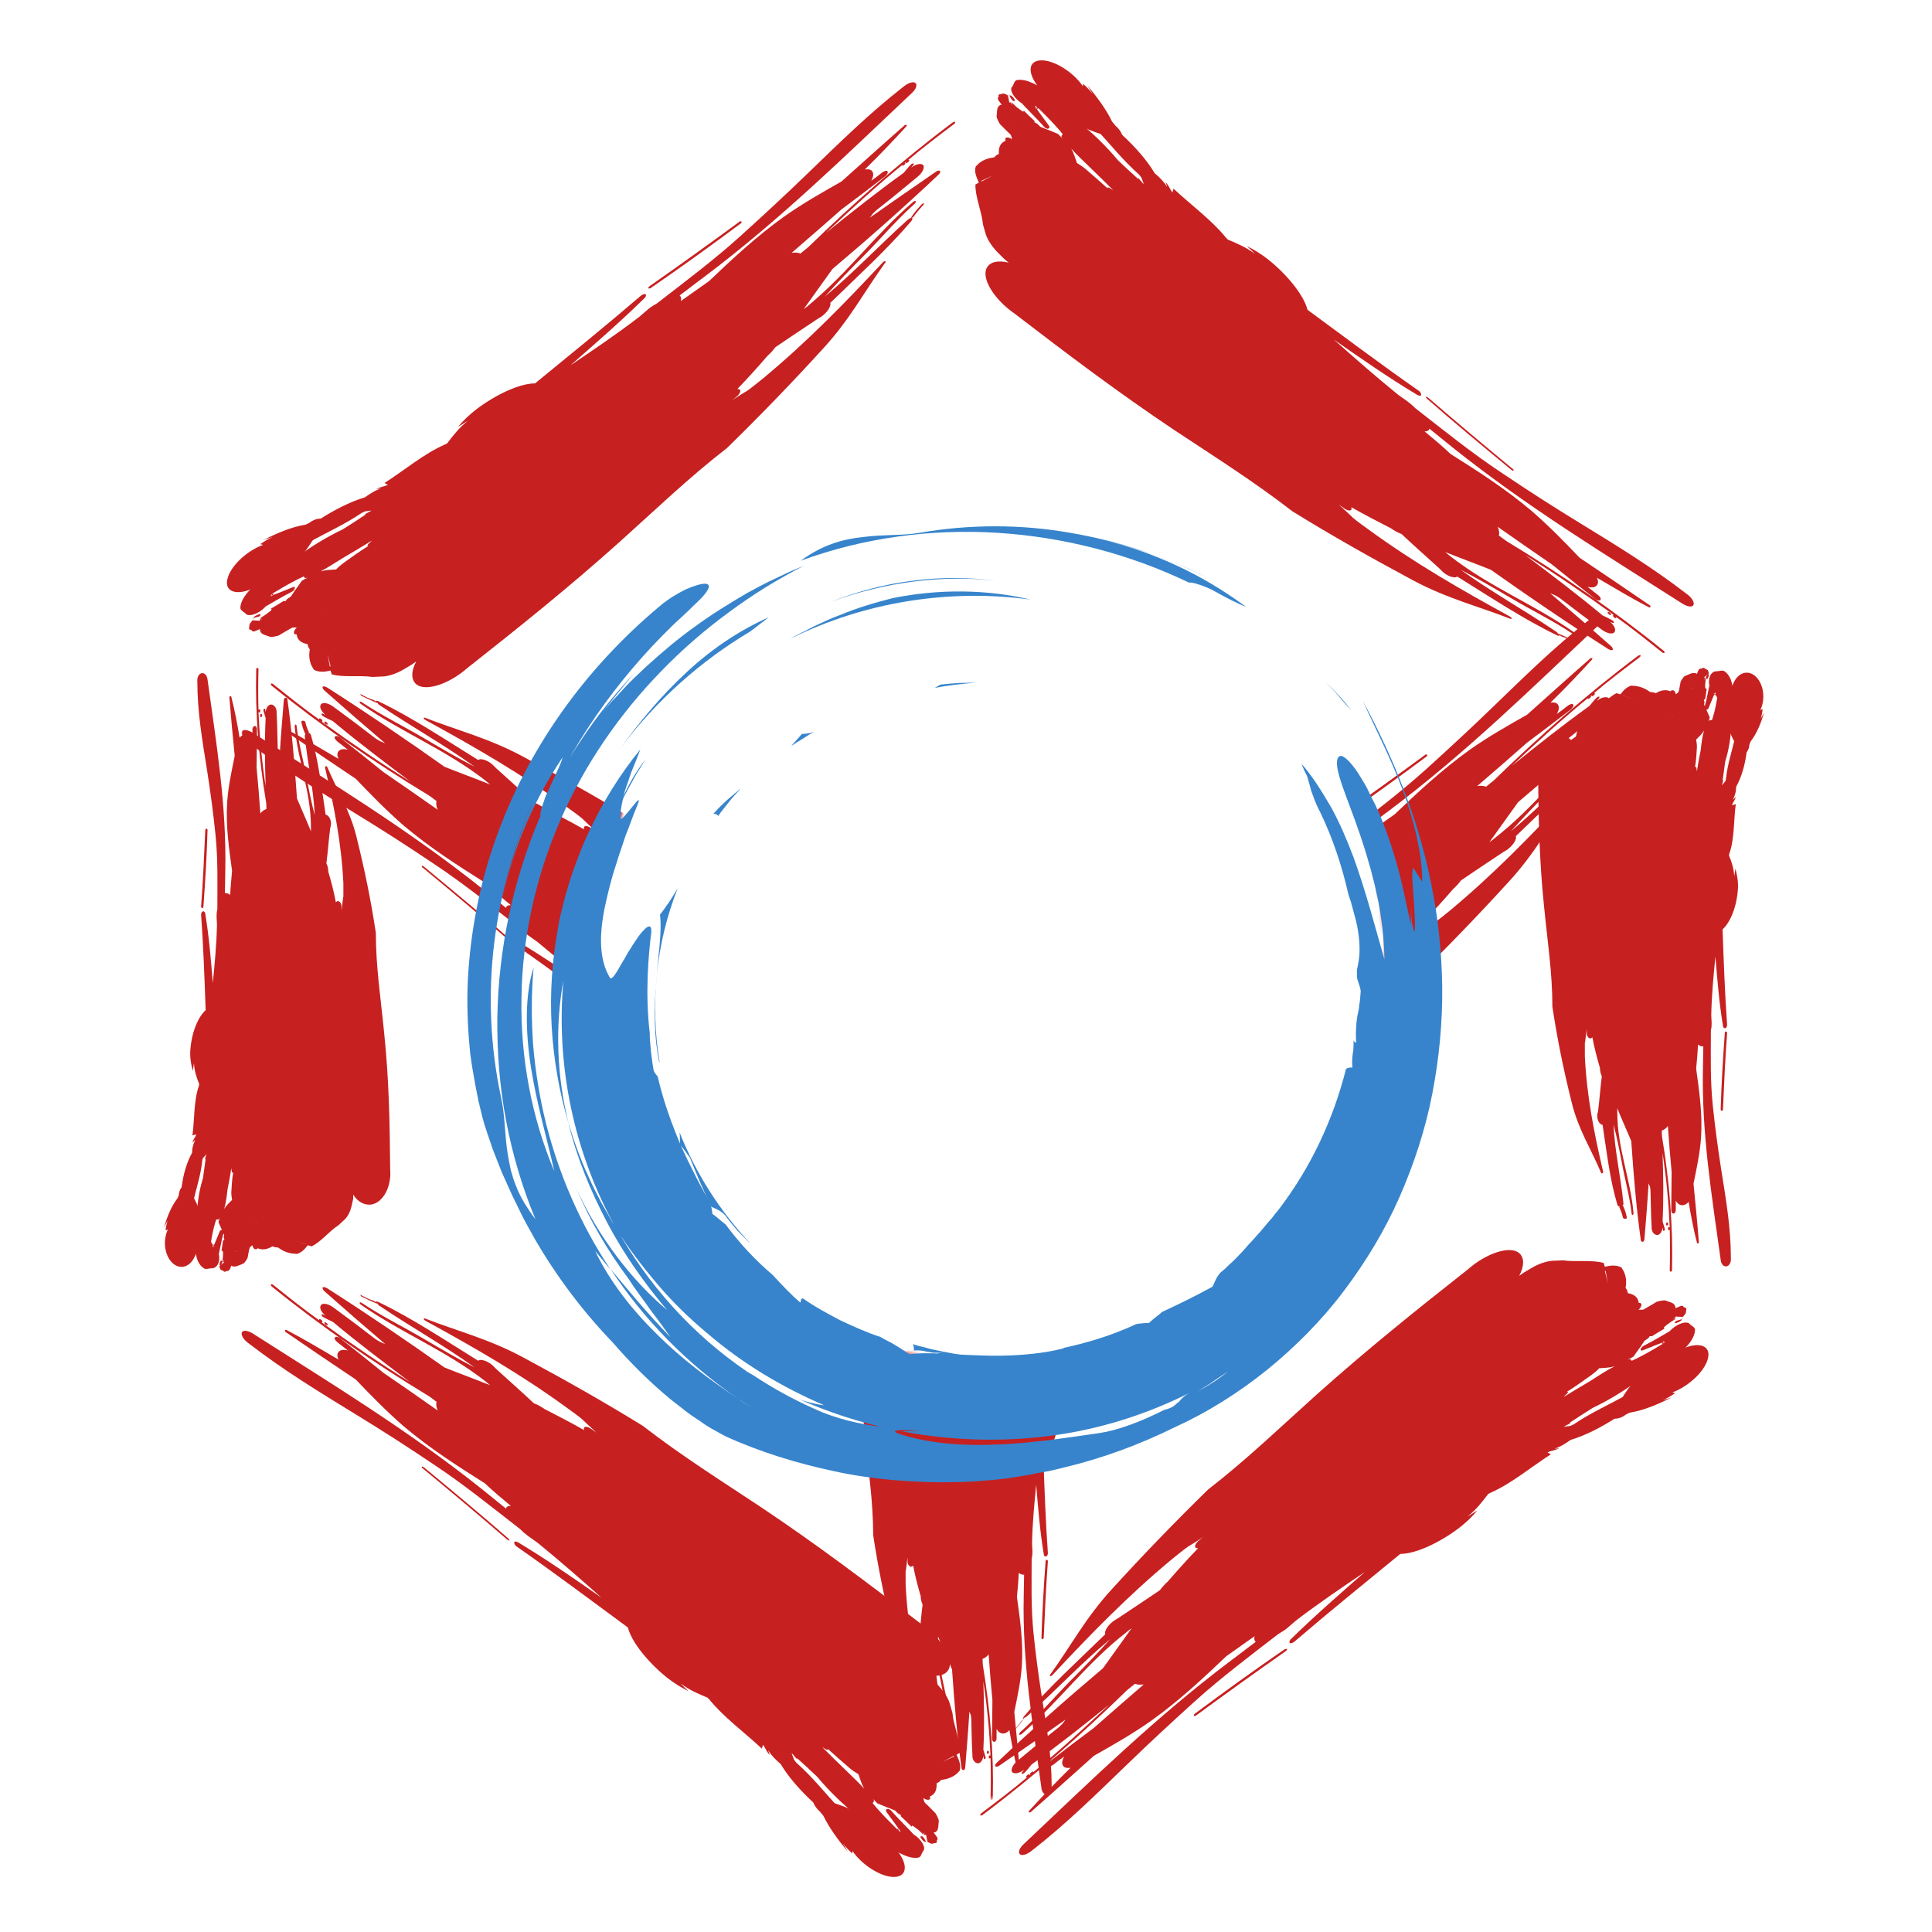 <?xml version="1.0" encoding="utf-8"?>
<!-- Generator: Adobe Illustrator 24.0.1, SVG Export Plug-In . SVG Version: 6.00 Build 0)  -->
<svg version="1.1" id="Layer_1" xmlns="http://www.w3.org/2000/svg" xmlns:xlink="http://www.w3.org/1999/xlink" x="0px" y="0px"
	 viewBox="0 0 512 512" style="enable-background:new 0 0 512 512;" xml:space="preserve">
<style type="text/css">
	.st0{fill:#C72020;}
	.st1{filter:url(#Adobe_OpacityMaskFilter);}
	.st2{fill:none;stroke:#FFDA00;stroke-width:126.914;stroke-miterlimit:10;}
	.st3{mask:url(#SVGID_1_);}
	.st4{fill:#3784CC;}
	.st5{fill:#FFFFFF;stroke:#000000;stroke-miterlimit:10;}
</style>
<g>
	<g>
		<g>
			<g>
				<g>
					<path class="st0" d="M52.2,331.7c0.1-0.2,0.2-0.3,0.3-0.5c0.2,0.3,0.2,0.7,0.1,1.2c2.5-4.9,1-11.2-1.5-15.4
						c0.1-1.5-0.7-2.8-1.7-2.9c-1-0.1-1.9,1-2,2.5c-0.1,0.3-0.2,0.7-0.4,1c-1.6,2.1-2.7,4.8-3.5,7.6c0.3-0.6,0.6-1.1,0.9-1.7
						c-0.2,0.8-0.5,1.7-0.5,2.6c0.2-0.1,0.4-0.2,0.6-0.3c-1.4,2.9-0.9,6.8,1.1,8.8c2,2,4.7,1.3,6-1.6L52.2,331.7z"/>
					<path class="st0" d="M58.2,326.4c-0.7,1.7-1.4,3.4-2.1,5l-0.4,0.3l1.6-0.1l-0.1,0c-1.3-1.5-1.9-4.1-2.2-6.4l-0.2-0.8
						c-0.2-0.4-0.5-0.7-0.8-0.8c-0.8-0.2-1.5,0.5-1.6,1.6l-0.1,1.3c-0.9,3.1-0.9,7.9,1.7,9.6c0.6,0.4,1.4,0,2.1,0c1,0.1,2-1,2-2.6
						c0.1-1.5-0.7-2.9-1.8-3c0.1-0.3,0.1-0.5,0.2-0.8c0.1,0.2,0.2,0.4,0.4,0.6c-0.9-0.4-1.1-1.8-1.6-2.9l-0.3-1.6l-2.4,0.9l0.3,0.8
						c0.1-0.1,0.3-0.2,0.3-0.2c0.7,1.5,1.3,3,1.8,4.7l0.9,2.1c0.5,0.6,1.2,0.5,1.6-0.1l0.5-0.9c-0.1,0.1-0.2,0.3-0.3,0.4
						c0.6-2.2,0.9-4.5,1.5-6.6c0.1-0.3,0-0.8-0.2-0.9C58.6,325.9,58.3,326,58.2,326.4z"/>
					<g>
						<path class="st0" d="M58.5,334.1c-0.2,0.4-0.4,0.7-0.3,1.2c0.1,0.1,0.2,0.2,0.2,0.2c0.1-0.2,0.3-0.4,0.4-0.7
							C59.1,334.3,58.9,334,58.5,334.1z"/>
						<path class="st0" d="M58.4,335.5c-0.1,0.2-0.2,0.3-0.2,0.3C58.3,335.7,58.4,335.6,58.4,335.5
							C58.4,335.5,58.4,335.5,58.4,335.5C58.4,335.5,58.4,335.5,58.4,335.5z"/>
						<path class="st0" d="M53.9,240.3c0.5-6.7,0.9-13.5,1.1-20.3c0-0.2-0.1-0.4-0.3-0.4c-0.1,0-0.3,0.2-0.3,0.4
							c-0.3,6.8-0.6,13.5-1.1,20.2c0,0.2,0.1,0.4,0.2,0.4C53.7,240.7,53.9,240.6,53.9,240.3z"/>
						<path class="st0" d="M69,189.9c0.1,0.2,0.3,0.2,0.4,0c0.1-0.1,0.1-0.4,0-0.6c-0.1-0.1-0.3-0.1-0.4,0
							C68.9,189.5,68.9,189.7,69,189.9z"/>
						<path class="st0" d="M80.9,191.3c0.2,0.9,0.5,1.8,0.9,2.6c0.1,0.1,0,0.3,0,0.4c0.2-0.1,0.5,0.1,0.6,0.5
							c2,6.7,2.8,13.9,3.9,21.1c0.2,0,0.4,0.1,0.6,0.3c0.6,0.5,0.9,1.5,0.8,2.5l-0.2,0.8c-0.4,3.1-0.6,6.2-1,9.3
							c0.3,0.6,0.5,1.4,0.5,2.2c0.8,2.7,1.5,5.4,2,8.1c0.2-0.2,0.4-0.3,0.6-0.3c0.5,0.1,0.9,0.7,0.9,1.4c0,0.4,0,0.8,0,1.1
							c0.1-1.1,0.3-2.2,0.4-3.2c0-0.2,0-0.3,0.1-0.4c0-1.2,0-2.4,0-3.6c-0.5-10.6-2.5-20.6-4.8-30.4c-0.1-0.2-0.1-0.4,0.1-0.6
							c0.1-0.1,0.3-0.1,0.4,0.1c2.6,6.2,6.1,11.6,7.8,18.7c2.1,8.4,3.8,16.7,5.1,25.3c0,9,1.3,17.3,2.2,26.5
							c1.3,12.4,1.5,24.1,1.6,36.2c0.4,4.5-1.8,8.7-4.9,9.3c-1.9,0.3-3.7-0.7-4.9-2.6c0,0.4,0,0.7,0,1.1l-0.4,1.8
							c-0.4,1.7-1.1,3.1-2.2,4l-1.3,1.2c-2.5,1.6-4.5,4.3-7.1,5.6l-1-0.3l-0.3,0.3c-0.7,1-1.6,1.7-2.6,2l-1.2-0.1
							c-1.4-0.2-2.6-0.7-3.8-1.6c-0.5,0-1-0.1-1.5-0.3c-1.2,0.7-2.5,1.1-3.9,0.5c-0.3,0.4-0.9,0.4-1.2-0.2c-0.1-0.2-0.2-0.4-0.2-0.6
							c0,0,0,0,0,0c-0.3,0.2-0.4,0.3-0.7,0.6c-0.1,0.4-0.2,0.7-0.2,0.7c-0.2,1.1-0.2,1.1-0.4,2.1c-0.4,0.8-1,1.4-1,1.4
							c-2.1,0.9-2.1,0.9-3,0.8c-0.1-0.1-0.2-0.1-0.3-0.2c-0.3,0.8-0.3,0.8-0.4,1c-0.2,0.2-0.4,0.4-0.4,0.4c-0.5,0-0.5,0-0.7,0.2
							c-0.2,0-0.4,0-0.4,0c-0.5-0.4-0.5-0.4-0.7-0.4c-0.1-0.1-0.3-0.2-0.3-0.2c-0.2-0.5-0.2-0.7-0.3-0.8c1.3-1.1,1.3-1.1,1.3-1.1
							c-0.4-0.2-0.4-0.2-0.4-0.2c0.6-0.2,0.6-0.2,0.6-0.2c-0.5,0.1-0.5,0.1-0.5,0.1c0.3-0.5,0.3-0.5,0.3-0.5
							c-0.5,0.6-0.5,0.6-0.5,0.6c0.2-1.3,0.2-1.3,0.2-1.8c0.1-0.5-0.1-1-0.1-1c-0.2,0-0.3,0-0.3,0c0.2-1.3,0.2-1.3,0.4-2.7
							c0.1-0.1,0.2-0.2,0.4-0.3c-0.1-0.1-0.2-0.4-0.2-0.6c0-0.2,0.1-0.5,0.1-0.7c0-0.1-0.1-0.1-0.1-0.1c0,0,0,0,0,0
							c-0.1-0.2-0.2-0.4-0.2-0.6c-0.1-0.1-0.1-0.1-0.1-0.1c0,0,0,0,0,0c-0.2-0.4-0.4-1-1.1-2.5c0.1-0.4,0.2-0.8,0.3-1.1
							c-0.1,0.1-0.2,0.2-0.2,0.3c-0.2,0.2-0.6,0-0.7,0.1c-1,2.9-1.4,6-1.9,9.1c0.1,0.6-0.2,1.1-0.6,1.2c-0.4,0.1-0.7-0.3-0.8-0.9
							c-2.5-6.3-2.2-14-0.2-20.4c0.2-1.7,0.5-3.4,0.7-5.1c-0.1,0.1-0.2,0.2-0.2,0.2c0.1-0.4,0.2-0.9,0.4-1.3c0,0,0-0.1,0-0.1
							c-0.3,0.3-0.6,0.7-0.9,1c-0.1,0.2-0.2,0.5-0.2,0.7c-0.4,4-1.7,7.6-2.5,11.4c-0.5,2.1-1.3,3.8-1.9,5.8c0,0.5-0.4,0.8-0.7,0.8
							c-0.3-0.1-0.6-0.5-0.5-1c-0.6-6.5,0-13.9,2.9-19.1c0-1.2,0.3-2.3,0.8-3.3c0,0,0,0,0-0.1c-0.2,0.2-0.5,0.5-0.7,0.7
							c0.2-0.9,0.8-1.4,1-2.2c-0.3,0.1-0.6,0.2-1,0.3c0.6-4.4,0.3-9.1,1.7-13.1c0-0.2,0.1-0.3,0.1-0.5c-0.7-1.7-1.3-3.5-1.4-5.6
							c-0.1,0.7-0.2,1.4-0.3,2.1c-0.4-1.5-0.7-3-0.7-4.6c0.1-4.3,1.6-9.2,4.1-11.5c-0.3-8.4-0.6-16.9-1.2-25.3
							c0-0.4,0.2-0.8,0.5-0.9c0.3,0,0.6,0.2,0.6,0.7c1,6,1.5,12.2,2,18.3c0.5-5.1,1-10.3,1.1-15.5c0-0.7-0.1-1.3-0.1-2
							c0-0.7,0-1.3,0.2-2c0-6.7,0.2-13.1-0.5-19.9c-0.6-5.8-1.3-11-2.2-16.8c-1.3-8.2-2.6-15.6-2.6-23.7c-0.1-1.1,0.4-2.1,1.2-2.2
							c0.7-0.1,1.4,0.6,1.5,1.7c2.3,16.8,5.1,33.4,4.7,51c0,1.9-0.1,3.8-0.1,5.6c0.1,0,0.2,0,0.3,0c0.4,0,0.8,0.2,1.1,0.5
							c0.1-2.1,0.3-4.2,0.5-6.4c-0.8-5.9-1.7-11.9-1.3-18.2c0.3-4.3,1.2-8.3,2-12.3c-0.5-5.1-1-10.2-1.4-15.3
							c-0.1-0.2,0-0.4,0.2-0.5c0.1-0.1,0.3,0,0.3,0.2c0.9,3.5,1.6,7.2,2.2,10.8c0.5-0.6,1.1-0.9,1.7-0.9c0.7,0,1.3,0.5,1.7,1.2
							c0-0.8,0-1.7,0-2.5c0-0.5,0.3-0.9,0.6-0.9c0.4,0,0.6,0.4,0.6,0.9c0,3.4-0.1,6.8-0.1,10.1c0.4,4.1,0.7,8.1,1,12.2
							c0.4-0.6,1-1,1.6-1.2c0,0,0,0,0,0c0-0.6,0-1.3-0.1-1.9c-1.9-11.5-2.9-23.2-2.6-35.1c0-0.2,0.1-0.4,0.3-0.4
							c0.2,0,0.3,0.2,0.3,0.4c-0.1,3.6-0.1,7.1,0,10.7c0,0,0,0,0,0c0.1-0.1,0.3-0.2,0.4,0c0.1,0.1,0.1,0.4,0,0.6
							c-0.1,0.2-0.3,0.1-0.4,0c0.3,6.6,0.9,13.2,1.9,19.7c-0.2-6-0.3-12.1,0-18.1c-0.2-0.7-0.4-1.3-0.6-2c0-0.2,0.1-0.4,0.2-0.5
							c0.1-0.1,0.3,0.1,0.3,0.3c0,0.2,0.1,0.4,0.1,0.6c0.1-1.1,0.7-2,1.5-2c0.8,0.1,1.5,1,1.4,2.2c0.2,3.2,0.2,6.3,0.3,9.5
							c0,0.3,0.1,0.7,0.1,1c0.1,0.3,0.3,0.7,0.4,1c0.3-4.9,0.7-9.8,1.1-14.7c0-0.4,0.2-0.8,0.5-0.8c0.3,0,0.5,0.3,0.5,0.7
							c1.2,8.6,1.9,17.3,2.5,26c1.2,2.9,2.5,5.7,3.7,8.7c0-0.4,0-0.7,0-1.1c0-9.5-3.5-17.6-4.3-26.7c0-0.2,0.1-0.4,0.2-0.5
							c0.1,0,0.3,0.1,0.3,0.4c0.5,4.5,1.7,8.6,2.5,13c0.7,3.7,1.4,7.2,2.3,10.6c-0.3-7-1.9-13.7-2.6-20.7c-0.1-0.3,0-0.6,0.2-0.8
							c-0.1,0-0.2-0.1-0.2-0.2c-0.4-0.9-0.7-1.8-0.9-2.8c-0.1-0.2,0-0.4,0.2-0.5C80.6,191,80.8,191.1,80.9,191.3z M63.9,313.2
							c-0.1,0.1-0.1,0.1-0.2,0.2c0.1-0.2,0.2-0.4,0.3-0.6c0,0,0,0,1.2-0.9C65.2,311.9,64.5,312.6,63.9,313.2z M68.2,323.9
							C68.2,323.9,68.2,323.9,68.2,323.9c-0.4,0.3-0.7,0.5-0.7,0.5C67.8,324.2,68,324.1,68.2,323.9z M58,255.4c0,3.7-0.3,7.3-1,11
							c-0.1-0.9-0.1-1.8-0.2-2.7C57.1,261,57.5,258.2,58,255.4z M59.4,320.4c0.6-1,1.4-1.7,2.1-2.4c-0.1-0.6-0.2-1.3-0.2-2
							c0.1-1.8,0.2-3.6,0.5-5.3c-0.4,0.2-0.4-0.2-0.4-0.4c0-0.2-0.1-0.4-0.1-0.7c-0.3,1.9-0.6,3.7-1,5.6
							C60.1,316.9,59.9,318.8,59.4,320.4z M61,333.4c-0.1,0.1-0.1,0.1-0.2,0.2c0,0,0,0-0.6-0.3C60.3,333.2,60.6,333.3,61,333.4z
							 M62.1,333.9c0-0.1,0.1-0.2,0.1-0.3C62.4,333.7,62.3,333.8,62.1,333.9z M62.8,331.5c-0.2,0.1-0.3,0.2-0.3,0.3
							C62.8,331.5,62.8,331.5,62.8,331.5z M81,329.7l-3.1-1l3,1L81,329.7z"/>
					</g>
				</g>
			</g>
		</g>
	</g>
	<g>
		<g>
			<g>
				<g>
					<path class="st0" d="M67.7,155.7c0.2-0.1,0.5-0.1,0.7-0.2c-0.2,0.4-0.7,0.8-1.3,1.2c7.1-2.3,13.4-9.1,16.5-14.8
						c1.7-1.2,2.8-3,2.3-3.9c-0.5-0.9-2.3-0.7-4,0.6c-0.4,0.2-0.9,0.5-1.3,0.5c-3.4,0.6-7,2.1-10.8,4c0.8-0.3,1.7-0.5,2.5-0.8
						c-1.1,0.5-2.2,1.1-3.3,1.9c0.2,0.1,0.5,0.1,0.7,0.2c-4.1,1.5-8.3,5.3-9.3,8.6c-1.1,3.3,1.4,4.8,5.5,3.4L67.7,155.7z"/>
					<path class="st0" d="M77.4,155.7c-2.4,1-4.7,1.9-7,2.7l-0.6,0l1.1,1.2l0-0.1c0.9-2.4,3.5-5.1,5.9-7.5l0.8-0.9
						c0.3-0.5,0.4-1,0.3-1.3c-0.2-0.8-1.5-0.7-2.8,0.2l-1.5,1c-4,2-9.6,6.2-9.9,9.9c-0.1,0.8,0.8,1.2,1.3,1.6
						c0.5,0.9,2.4,0.6,4.2-0.7c1.8-1.3,2.8-3.1,2.3-4c0.3-0.2,0.7-0.4,1-0.5c-0.1,0.3-0.3,0.6-0.5,0.8c-0.1-1.1,1.4-2.5,2.3-3.8
						l1.6-1.6l-2.5-1.2l-0.7,1c0.1,0,0.4,0,0.4,0.1c-1.3,1.9-2.6,3.7-4.2,5.5l-1.9,2.6c-0.4,0.9,0.1,1.4,1.1,1.2l1.4-0.4
						c-0.2,0-0.4,0.1-0.7,0.1c2.8-1.5,5.6-3.3,8.4-4.7c0.5-0.2,0.9-0.7,0.9-1C78.3,155.5,77.9,155.4,77.4,155.7z"/>
					<g>
						<path class="st0" d="M68.9,162.7c-0.5,0.2-1,0.3-1.6,0.8c-0.1,0.2-0.1,0.3-0.1,0.3c0.3-0.1,0.7-0.2,1-0.3
							C69,163.4,69.2,162.9,68.9,162.7z"/>
						<path class="st0" d="M67.2,163.8c-0.3,0.1-0.4,0.1-0.4,0.1c0.1,0,0.2,0,0.4,0C67.2,163.9,67.2,163.9,67.2,163.8
							C67.2,163.9,67.2,163.9,67.2,163.8z"/>
						<path class="st0" d="M172.5,76.3c8-5.5,15.9-11.2,23.7-17c0.3-0.2,0.4-0.4,0.3-0.6c-0.1-0.1-0.4-0.1-0.6,0.1
							c-7.9,5.8-15.7,11.4-23.7,17c-0.3,0.2-0.4,0.4-0.4,0.6C172,76.5,172.2,76.5,172.5,76.3z"/>
						<path class="st0" d="M239.1,43.6c-0.1,0.2,0,0.4,0.2,0.3c0.2-0.1,0.5-0.3,0.6-0.5c0.1-0.2,0-0.3-0.2-0.3
							C239.4,43.2,239.2,43.4,239.1,43.6z"/>
						<path class="st0" d="M244.7,54.3c-0.9,1-1.8,2-2.5,3c-0.1,0.2-0.3,0.3-0.5,0.4c0.2,0.1,0.1,0.5-0.2,0.9
							c-6.4,7.5-14.1,14.5-21.5,21.7c0.1,0.2,0.1,0.4,0,0.7c-0.2,0.9-1.1,2-2.3,2.9l-1,0.6c-3.8,2.5-7.5,5-11.2,7.5
							c-0.6,0.8-1.3,1.6-2.1,2.3c-2.6,3-5.2,5.9-8,8.8c0.3,0,0.5,0,0.7,0.2c0.3,0.5-0.2,1.3-1.1,2c-0.4,0.3-0.8,0.7-1.3,1
							c1.3-0.9,2.6-1.7,3.9-2.5c0.2-0.1,0.4-0.2,0.5-0.3c1.4-1,2.7-2.1,4.1-3.2c11.7-9.7,21.8-20.1,31.6-30.6
							c0.1-0.2,0.4-0.4,0.7-0.5c0.2,0,0.3,0.2,0.1,0.4c-5.5,7.6-9.4,15.1-16.4,22.7c-8.2,9-16.6,17.7-25.5,26.4
							c-10.2,7.9-18.9,16.3-28.7,25.1c-13.3,11.9-26.4,22.4-40.1,33.2c-4.9,4.3-11,6.3-13.5,4.4c-1.5-1.2-1.5-3.5-0.1-6.1
							c-0.4,0.3-0.9,0.6-1.3,0.9l-2.2,1.3c-2.1,1.2-4.2,1.8-5.9,1.8l-2.2,0.1c-3.4-0.5-7.7,0.2-10.8-0.7l-0.3-1l-0.5,0.1
							c-1.6,0.4-3,0.2-3.9-0.3l-0.6-1c-0.6-1.3-0.8-2.7-0.5-4.4c-0.3-0.4-0.5-0.8-0.6-1.4c-1.6-0.3-2.7-1-2.9-2.6
							c-0.7,0.1-0.9-0.4-0.5-1.1c0.1-0.2,0.3-0.5,0.6-0.7c0,0,0,0,0,0c-0.5,0-0.6,0-1.2,0c-0.5,0.3-0.9,0.5-0.9,0.5
							c-1.4,0.8-1.4,0.8-2.7,1.6c-1.2,0.4-2.2,0.4-2.2,0.4c-2.4-0.8-2.4-0.8-2.8-1.7c0-0.1,0-0.2,0-0.4c-1,0.4-1.1,0.5-1.4,0.6
							c-0.3,0.1-0.6,0-0.6,0c-0.3-0.4-0.3-0.4-0.6-0.4c-0.2-0.1-0.3-0.3-0.3-0.3c0.1-0.8,0.1-0.8,0.1-0.9c0-0.2,0.1-0.4,0.1-0.4
							c0.5-0.6,0.6-0.8,0.7-0.9c2,0.1,2,0.1,2,0.1c0-0.5,0-0.5,0-0.5c0.6,0.2,0.6,0.2,0.6,0.2c-0.5-0.3-0.5-0.3-0.5-0.3
							c0.8-0.2,0.8-0.2,0.8-0.2c-1,0.2-1,0.2-1,0.2c1.6-1,1.6-1,2.1-1.4c0.6-0.4,1.1-0.9,1.1-1c-0.2-0.1-0.2-0.2-0.2-0.2
							c1.7-1,1.7-1,3.3-2c0.2,0,0.4,0,0.6,0c0.1-0.2,0.3-0.5,0.6-0.7c0.3-0.2,0.6-0.4,0.8-0.5c0-0.1,0.1-0.1,0.1-0.2c0,0,0,0,0,0
							c0.2-0.3,0.3-0.5,0.5-0.7c0.1-0.1,0.1-0.2,0.1-0.2c0,0,0,0,0,0c0.3-0.5,0.9-1.2,2.2-3.1c0.5-0.3,1-0.6,1.5-0.8
							c-0.2,0-0.4,0.1-0.5,0.1c-0.3,0.1-0.4-0.5-0.6-0.4c-3.9,1.8-7.7,4.2-11.5,6.5c-0.6,0.5-1.4,0.8-1.7,0.5
							c-0.3-0.2-0.1-0.9,0.5-1.4c5.6-7.5,14.5-14,23.1-18.1c2.1-1.3,4.1-2.6,6.2-4c-0.1,0-0.3,0-0.4,0c0.6-0.3,1.2-0.6,1.7-0.9
							c0.1,0,0.1-0.1,0.2-0.1c-0.6,0.1-1.1,0.1-1.7,0.2c-0.3,0.1-0.6,0.3-0.9,0.4c-4.7,3.2-9.6,5.3-14.5,8.1
							c-2.6,1.5-5.1,2.4-7.7,3.6c-0.6,0.4-1.2,0.5-1.3,0.1c-0.1-0.3,0.2-0.9,0.8-1.3c7-6.2,15.8-12.3,23.5-14.6
							c1.4-1,2.8-1.9,4.2-2.3c0,0,0,0,0.1,0c-0.4,0-0.8,0-1.3,0.1c1.1-0.6,2-0.6,3.1-1.1c-0.3-0.2-0.6-0.3-0.9-0.5
							c5.3-3.4,10.5-7.8,16-10.2c0.2-0.1,0.4-0.2,0.6-0.3c1.6-2.1,3.2-4.2,5.5-6c-0.9,0.5-1.7,1.1-2.6,1.6c1.4-1.7,3-3.2,4.8-4.6
							c5-3.8,11.4-6.9,15.6-6.9c9.4-7.7,18.8-15.3,28-23.2c0.5-0.4,1-0.6,1.3-0.4c0.2,0.2,0.1,0.7-0.4,1.1
							c-6.2,6.1-12.9,11.9-19.5,17.7c6.1-4.1,12.3-8.3,18.3-12.9c0.7-0.6,1.5-1.3,2.2-1.9c0.7-0.6,1.5-1.1,2.4-1.6
							c7.6-5.9,15-11.4,22.3-18c6.3-5.7,11.7-10.7,17.7-16.5c8.5-8.2,16.2-15.8,25.3-22.9c1.2-1,2.6-1.5,3.2-1
							c0.6,0.5,0.1,1.7-1,2.7c-17.7,16.7-34.8,33.5-55,48.7c-2.2,1.6-4.3,3.3-6.5,4.9c0.1,0.1,0.2,0.1,0.2,0.2
							c0.2,0.3,0.3,0.8,0.1,1.3c2.5-1.8,5-3.5,7.5-5.3c6.2-5.9,12.5-11.8,19.9-17.1c5.1-3.6,10.1-6.4,15.2-9.3
							c5.5-4.9,10.9-9.8,16.5-14.7c0.2-0.2,0.5-0.4,0.7-0.3c0.2,0,0.1,0.3-0.1,0.5c-3.5,3.8-7.1,7.6-10.9,11.3c0.9-0.1,1.7,0,2,0.6
							c0.4,0.6,0.2,1.4-0.3,2.4c1-0.7,1.9-1.4,2.9-2.2c0.6-0.4,1.2-0.6,1.4-0.3c0.2,0.3-0.1,0.9-0.6,1.3c-3.9,3-7.7,5.9-11.6,8.8
							c-4.4,3.9-8.8,7.7-13.2,11.5c0.9-0.1,1.7-0.1,2.3,0.2c0,0,0,0,0,0c0.7-0.6,1.4-1.1,2.1-1.7c11.9-11.6,24.6-22.8,38.2-33
							c0.3-0.2,0.6-0.3,0.7-0.2c0.1,0.1,0,0.4-0.3,0.6c-4.1,3.1-8.2,6.2-12.1,9.5c0,0,0,0,0,0c0.2-0.1,0.4,0.1,0.2,0.3
							c-0.1,0.2-0.4,0.4-0.6,0.5c-0.3,0.1-0.3-0.1-0.2-0.3c-7.4,6-14.4,12.4-21.2,18.8c6.7-5.4,13.5-10.8,20.6-15.9
							c0.6-0.7,1.2-1.5,1.9-2.2c0.2-0.2,0.5-0.3,0.7-0.3c0.1,0.1,0.1,0.3-0.1,0.5c-0.2,0.2-0.4,0.4-0.5,0.6c1.3-1,2.7-1.2,3.2-0.6
							c0.4,0.7-0.3,2.1-1.6,3.1c-3.5,2.9-7,5.8-10.6,8.6c-0.4,0.3-0.7,0.7-1.1,1c-0.3,0.4-0.6,0.8-0.9,1.2
							c5.8-4.1,11.6-8.1,17.4-12.1c0.5-0.4,1-0.5,1.2-0.3c0.2,0.2,0,0.7-0.5,1.1c-9,8.5-18.4,16.8-28,24.9c-2.5,3.5-5,7-7.6,10.6
							c0.4-0.3,0.9-0.6,1.3-1C225,72,232,62.1,242,53.5c0.2-0.2,0.5-0.3,0.7-0.2c0.1,0.1,0,0.3-0.2,0.6c-4.8,4.3-8.7,8.9-13.2,13.5
							c-3.8,3.8-7.3,7.4-10.7,11.2c7.8-6.5,14.4-13.6,21.9-20.3c0.3-0.3,0.7-0.5,1-0.6c0-0.1,0-0.2,0.1-0.3c0.7-1.1,1.6-2.1,2.6-3.2
							c0.2-0.2,0.5-0.4,0.7-0.3C244.9,53.8,244.9,54,244.7,54.3z M95.9,148.5c-0.1,0-0.2,0-0.3,0c0.3-0.1,0.6-0.2,0.9-0.3
							c0,0,0,0,1.7,0.2C98.1,148.4,97,148.5,95.9,148.5z M86.3,161.4C86.3,161.4,86.3,161.4,86.3,161.4c-0.6-0.1-1-0.1-1-0.1
							C85.7,161.3,86.1,161.4,86.3,161.4z M157.9,92.8c-4.2,3.2-8.5,6.2-13.1,8.9c1-0.8,1.9-1.7,2.9-2.5
							C151,97,154.4,94.9,157.9,92.8z M85,151.4c1.5-0.4,2.8-0.4,4.1-0.5c0.6-0.7,1.4-1.3,2.2-1.9c2.1-1.5,4.2-3,6.3-4.3
							c-0.5-0.1,0-0.5,0.2-0.7c0.2-0.2,0.5-0.4,0.7-0.7c-2.3,1.4-4.6,2.8-7,4.2C89.3,148.8,87.1,150.3,85,151.4z M71.2,164.1
							c-0.1,0-0.2,0-0.3,0c0,0,0,0,0-0.8C71,163.3,71.1,163.6,71.2,164.1z M71.2,165.4c0.1-0.1,0.2-0.1,0.4-0.2
							C71.6,165.5,71.5,165.5,71.2,165.4z M74.5,163.8c-0.3,0-0.4,0-0.6,0C74.5,163.8,74.5,163.8,74.5,163.8z M87.6,176.6l-0.8-3.3
							l0.6,3.3L87.6,176.6z"/>
					</g>
				</g>
			</g>
		</g>
	</g>
	<g>
		<g>
			<g>
				<g>
					<path class="st0" d="M275.5,23.7c0.1,0.2,0.2,0.4,0.3,0.7c-0.5-0.1-1-0.5-1.5-1c4,6.3,12.2,10.7,18.4,12.4
						c1.6,1.4,3.6,2,4.4,1.3c0.8-0.7,0.1-2.4-1.5-3.8c-0.3-0.4-0.7-0.8-0.9-1.1c-1.5-3.1-3.8-6.3-6.5-9.5c0.4,0.7,0.9,1.5,1.4,2.2
						c-0.8-0.9-1.6-1.9-2.6-2.7c0,0.2,0,0.5,0,0.7c-2.4-3.6-7.2-6.7-10.6-6.9c-3.5-0.2-4.3,2.5-1.9,6.1L275.5,23.7z"/>
					<path class="st0" d="M277.9,33.2c-1.5-2-3-4.1-4.4-6.1l-0.2-0.6l-0.8,1.3l0.1-0.1c2.6,0.3,5.8,2.1,8.7,3.9l1.1,0.6
						c0.6,0.2,1.1,0.2,1.4,0c0.7-0.4,0.3-1.6-0.9-2.7l-1.3-1.2c-2.9-3.4-8.4-7.7-12-7.1c-0.8,0.1-0.9,1.1-1.3,1.7
						c-0.8,0.7,0,2.5,1.7,3.9c1.7,1.4,3.7,2,4.4,1.2c0.2,0.3,0.5,0.6,0.8,0.9c-0.3-0.1-0.6-0.2-0.9-0.2c1.1-0.3,2.8,0.7,4.2,1.3
						l1.9,1.2l0.5-2.7l-1.1-0.5c0,0.1,0,0.4,0,0.4c-2.2-0.8-4.2-1.6-6.4-2.7l-3-1.2c-0.9-0.1-1.3,0.5-0.8,1.3l0.7,1.3
						c-0.1-0.2-0.2-0.4-0.3-0.6c2.1,2.4,4.5,4.6,6.6,7c0.3,0.4,0.8,0.7,1.2,0.6C278.2,33.9,278.2,33.6,277.9,33.2z"/>
					<g>
						<path class="st0" d="M269,26.6c-0.3-0.5-0.5-0.9-1.1-1.3c-0.2,0-0.3,0-0.4,0c0.1,0.3,0.3,0.6,0.5,0.9
							C268.4,26.9,268.8,26.9,269,26.6z"/>
						<path class="st0" d="M267.5,25.3c-0.1-0.2-0.2-0.4-0.2-0.4c0,0.1,0.1,0.2,0.1,0.4C267.4,25.3,267.4,25.3,267.5,25.3
							C267.4,25.3,267.4,25.3,267.5,25.3z"/>
						<path class="st0" d="M378.2,105.7c7.3,6.4,14.8,12.6,22.3,18.8c0.3,0.2,0.5,0.3,0.6,0.2c0.1-0.1,0-0.4-0.3-0.5
							c-7.5-6.2-14.9-12.4-22.3-18.8c-0.3-0.2-0.5-0.3-0.7-0.2C377.9,105.3,378,105.5,378.2,105.7z"/>
						<path class="st0" d="M426.3,162.2c-0.3-0.1-0.3,0.1-0.2,0.3c0.1,0.2,0.4,0.4,0.6,0.5c0.2,0,0.3-0.1,0.2-0.3
							C426.8,162.4,426.5,162.2,426.3,162.2z"/>
						<path class="st0" d="M417.4,170.3c-1.2-0.7-2.4-1.3-3.5-1.6c-0.2-0.1-0.4-0.2-0.5-0.4c-0.1,0.2-0.4,0.3-0.9,0
							c-8.9-4.3-17.6-10.1-26.3-15.5c-0.2,0.1-0.4,0.2-0.7,0.2c-0.9,0-2.3-0.6-3.3-1.6l-0.8-0.8c-3.3-3-6.7-6-10-9.1
							c-0.9-0.3-1.8-0.8-2.8-1.5c-3.5-1.8-7-3.6-10.5-5.6c0.1,0.3,0.1,0.5,0,0.7c-0.4,0.4-1.3,0.1-2.2-0.6c-0.4-0.3-0.9-0.6-1.3-1
							c1.1,1.1,2.3,2.1,3.4,3.2c0.2,0.1,0.3,0.3,0.4,0.4c1.3,1.1,2.7,2.1,4.1,3.1c12.3,9,24.9,16.2,37.5,23.1
							c0.2,0.1,0.5,0.3,0.6,0.5c0,0.2-0.1,0.3-0.3,0.2c-8.7-3.4-16.9-5.4-26-10.3c-10.8-5.8-21.3-11.7-31.8-18.2
							c-10.2-7.9-20.4-14.3-31.4-21.6c-14.8-9.9-28.3-20.1-42.1-30.7c-5.4-3.7-8.8-9.1-7.6-12c0.8-1.8,3-2.3,5.9-1.6
							c-0.4-0.3-0.8-0.7-1.2-1l-1.8-1.8c-1.7-1.8-2.8-3.6-3.2-5.2l-0.6-2.1c-0.3-3.4-2.1-7.4-2-10.6l0.9-0.5l-0.2-0.5
							c-0.7-1.5-1-2.8-0.6-3.8l0.8-0.8c1.1-0.9,2.4-1.4,4.1-1.6c0.3-0.4,0.7-0.7,1.2-0.9c-0.1-1.6,0.3-2.9,1.8-3.5
							c-0.3-0.7,0.1-1,0.9-0.8c0.3,0.1,0.5,0.2,0.8,0.4c0,0,0,0,0,0c-0.1-0.5-0.1-0.6-0.3-1.1c-0.4-0.5-0.7-0.7-0.7-0.7
							c-1.2-1.2-1.2-1.2-2.2-2.2c-0.7-1.1-0.9-2-0.9-2c0.2-2.5,0.2-2.5,1-3.1c0.1,0,0.2,0,0.4,0c-0.7-0.9-0.7-1-0.9-1.2
							c-0.1-0.3-0.2-0.6-0.2-0.6c0.3-0.4,0.3-0.4,0.2-0.7c0.1-0.2,0.2-0.3,0.2-0.3c0.8-0.1,0.8-0.1,0.9-0.2c0.2,0,0.4,0,0.4,0
							c0.7,0.3,0.9,0.4,1,0.5c0.4,1.9,0.4,1.9,0.4,1.9c0.5-0.1,0.5-0.1,0.5-0.1c-0.1,0.7-0.1,0.7-0.1,0.7c0.2-0.5,0.2-0.5,0.2-0.5
							c0.4,0.7,0.4,0.7,0.4,0.7c-0.4-0.9-0.4-0.9-0.4-0.9c1.3,1.3,1.3,1.3,1.9,1.7c0.6,0.5,1.1,0.8,1.2,0.8c0.1-0.2,0.1-0.3,0.1-0.3
							c1.4,1.4,1.4,1.4,2.8,2.7c0.1,0.2,0.1,0.4,0.1,0.5c0.2,0,0.6,0.2,0.8,0.4c0.2,0.2,0.5,0.5,0.7,0.7c0.1,0,0.1,0,0.2,0.1
							c0,0,0,0,0,0c0.3,0.1,0.6,0.2,0.8,0.3c0.2,0.1,0.2,0.1,0.2,0.1c0,0,0,0,0,0c0.6,0.2,1.4,0.5,3.5,1.4c0.4,0.4,0.8,0.8,1.1,1.2
							c-0.1-0.2-0.2-0.3-0.2-0.5c-0.1-0.3,0.4-0.5,0.3-0.7c-2.7-3.3-6-6.4-9.2-9.6c-0.7-0.4-1.1-1.1-0.9-1.5
							c0.2-0.4,0.8-0.3,1.5,0.2c8.7,3.5,17.2,10.6,23.3,17.9c1.8,1.7,3.6,3.4,5.4,5c0-0.1-0.1-0.3-0.1-0.4c0.4,0.5,0.9,1,1.3,1.5
							c0,0,0.1,0.1,0.2,0.1c-0.2-0.5-0.4-1-0.6-1.6c-0.2-0.3-0.4-0.5-0.6-0.8c-4.3-3.8-7.6-8-11.4-12.1c-2.1-2.2-3.6-4.4-5.4-6.6
							c-0.5-0.5-0.7-1-0.5-1.3c0.3-0.2,0.9,0,1.5,0.5c7.7,5.3,15.8,12.2,19.9,19.1c1.3,1.1,2.5,2.3,3.2,3.5c0,0,0,0,0.1,0.1
							c-0.1-0.4-0.3-0.8-0.4-1.2c0.9,0.9,1.1,1.8,1.8,2.7c0.1-0.3,0.2-0.7,0.3-1c4.6,4.3,10.1,8.3,13.9,13c0.2,0.2,0.3,0.3,0.5,0.5
							c2.4,1,4.8,2,7.2,3.8c-0.7-0.7-1.4-1.4-2.2-2.1c2,1,3.8,2.1,5.6,3.5c4.9,3.9,9.5,9.4,10.5,13.4c9.8,7.2,19.5,14.5,29.4,21.4
							c0.5,0.3,0.8,0.9,0.7,1.2c-0.1,0.3-0.6,0.2-1.1-0.1c-7.5-4.5-14.7-9.5-22-14.6c5.5,4.9,11.1,9.8,17,14.6
							c0.8,0.6,1.6,1.1,2.4,1.7c0.8,0.6,1.5,1.2,2.2,1.9c7.6,5.9,14.7,11.7,23,17.2c7,4.7,13.2,8.7,20.4,13.1
							c10.1,6.2,19.3,11.8,28.5,18.9c1.3,0.9,2.1,2.2,1.8,2.9c-0.3,0.7-1.6,0.5-2.9-0.3c-20.5-13.1-41-25.5-60.8-41.3
							c-2.1-1.7-4.2-3.4-6.3-5.1c0,0.1-0.1,0.2-0.1,0.3c-0.2,0.3-0.7,0.5-1.2,0.4c2.3,1.9,4.7,3.9,6.9,6c7.3,4.6,14.5,9.2,21.5,15.1
							c4.7,4.1,8.7,8.2,12.7,12.4c6.1,4.1,12.2,8.2,18.3,12.4c0.3,0.1,0.5,0.4,0.5,0.6c0,0.2-0.2,0.2-0.5,0.1
							c-4.6-2.4-9.1-5.1-13.7-7.8c0.4,0.9,0.4,1.6-0.1,2.1c-0.5,0.5-1.3,0.6-2.4,0.3c0.9,0.7,1.9,1.5,2.8,2.2c0.6,0.5,0.9,1,0.6,1.3
							c-0.2,0.3-0.9,0.1-1.4-0.3c-3.8-3-7.6-6-11.4-9.1c-4.8-3.3-9.6-6.6-14.4-10c0.4,0.9,0.5,1.7,0.3,2.3c0,0,0,0,0,0
							c0.7,0.5,1.4,1.1,2.2,1.6c14.2,8.6,28.2,18.2,41.4,28.9c0.3,0.2,0.4,0.5,0.3,0.6c-0.1,0.1-0.4,0.1-0.6-0.1
							c-4-3.2-8-6.4-12.2-9.4c0,0,0,0,0,0c0.1,0.2,0,0.4-0.2,0.3c-0.2,0-0.5-0.3-0.6-0.5c-0.1-0.2,0-0.4,0.2-0.3
							c-7.7-5.6-15.5-10.9-23.5-15.9c6.9,5.2,13.8,10.4,20.5,16c0.9,0.4,1.7,0.8,2.6,1.3c0.2,0.1,0.4,0.4,0.4,0.6
							c0,0.1-0.3,0.2-0.5,0c-0.2-0.1-0.5-0.2-0.7-0.4c1.3,1.1,1.9,2.3,1.3,3c-0.6,0.6-2.1,0.2-3.4-0.8c-3.7-2.7-7.3-5.4-10.9-8.2
							c-0.4-0.3-0.8-0.5-1.3-0.8c-0.5-0.2-0.9-0.4-1.4-0.6c5.4,4.6,10.7,9.2,16,13.9c0.5,0.4,0.7,0.9,0.6,1.1
							c-0.2,0.2-0.7,0.1-1.2-0.2c-10.5-6.7-20.8-13.7-31.1-21c-4-1.6-8.1-3.1-12.1-4.7c0.4,0.3,0.8,0.7,1.2,1
							c10.8,8.4,22.1,12.7,33,20.3c0.3,0.2,0.4,0.4,0.4,0.6c-0.1,0.1-0.3,0.1-0.6-0.1c-5.4-3.6-10.8-6.2-16.4-9.5
							c-4.6-2.7-9-5.3-13.5-7.6c8.2,5.9,16.7,10.6,25,16.2c0.4,0.2,0.7,0.5,0.8,0.8c0.1,0,0.2-0.1,0.3,0c1.2,0.5,2.5,1.1,3.7,1.7
							c0.3,0.1,0.5,0.4,0.5,0.6C417.9,170.4,417.7,170.4,417.4,170.3z M289.4,49.2c0-0.1-0.1-0.2-0.1-0.3c0.2,0.2,0.3,0.5,0.5,0.8
							c0,0,0,0,0.3,1.7C290.1,51.4,289.7,50.3,289.4,49.2z M274.5,43.2C274.6,43.2,274.6,43.2,274.5,43.2c-0.1-0.5-0.1-0.9-0.1-0.9
							C274.5,42.6,274.5,42.9,274.5,43.2z M358.6,95.6c-4.2-3.3-8.1-6.7-11.8-10.5c1,0.7,2.1,1.5,3.1,2.2
							C352.9,90,355.7,92.8,358.6,95.6z M283.9,39.4c0.7,1.3,1.1,2.6,1.5,3.8c0.8,0.5,1.6,1,2.3,1.6c2,1.7,3.9,3.4,5.8,5.1
							c0-0.5,0.4-0.1,0.7,0c0.3,0.2,0.5,0.3,0.8,0.5c-1.9-1.9-3.8-3.8-5.8-5.7C287.5,43,285.5,41.2,283.9,39.4z M268.2,29.2
							c0-0.1-0.1-0.2-0.1-0.3c0,0,0,0,0.8-0.2C268.9,28.8,268.6,28.9,268.2,29.2z M267,29.5c0.1,0.1,0.2,0.2,0.2,0.3
							C267,29.9,266.9,29.8,267,29.5z M269.3,32.3c-0.1-0.3-0.1-0.4-0.2-0.6C269.3,32.3,269.3,32.3,269.3,32.3z M260.1,48.1l3-1.6
							l-3,1.4L260.1,48.1z"/>
					</g>
				</g>
			</g>
		</g>
	</g>
	<g>
		<g>
			<g>
				<g>
					<path class="st0" d="M445.2,357.7c-0.2,0.1-0.5,0.1-0.7,0.2c0.2-0.4,0.7-0.8,1.3-1.2c-7.1,2.3-13.4,9.1-16.5,14.8
						c-1.7,1.2-2.8,3-2.3,3.9c0.5,0.9,2.3,0.7,4-0.6c0.4-0.2,0.9-0.5,1.3-0.5c3.4-0.6,7-2.1,10.8-4c-0.8,0.3-1.7,0.5-2.5,0.8
						c1.1-0.5,2.2-1.1,3.3-1.9c-0.2-0.1-0.5-0.1-0.7-0.2c4.1-1.5,8.3-5.3,9.3-8.6c1.1-3.3-1.4-4.8-5.5-3.4L445.2,357.7z"/>
					<path class="st0" d="M435.5,357.8c2.4-1,4.7-1.9,7-2.7l0.6,0l-1.1-1.2l0,0.1c-0.9,2.4-3.5,5.1-5.9,7.5l-0.8,0.9
						c-0.3,0.5-0.4,1-0.3,1.3c0.2,0.8,1.5,0.7,2.8-0.2l1.5-1c4-2,9.6-6.2,9.9-9.9c0.1-0.8-0.8-1.2-1.3-1.6c-0.5-0.9-2.4-0.6-4.2,0.7
						c-1.8,1.3-2.8,3.1-2.3,4c-0.3,0.2-0.7,0.4-1,0.5c0.1-0.3,0.3-0.6,0.5-0.8c0.1,1.1-1.4,2.5-2.3,3.8l-1.6,1.6l2.5,1.2l0.7-1
						c-0.1,0-0.4,0-0.4-0.1c1.3-1.9,2.6-3.7,4.2-5.5l1.9-2.6c0.4-0.9-0.1-1.4-1.1-1.2l-1.4,0.4c0.2,0,0.4-0.1,0.7-0.1
						c-2.8,1.5-5.6,3.3-8.4,4.7c-0.5,0.2-0.9,0.7-0.9,1C434.7,357.9,435,358,435.5,357.8z"/>
					<g>
						<path class="st0" d="M444,350.7c0.5-0.2,1-0.3,1.6-0.8c0.1-0.2,0.1-0.3,0.1-0.3c-0.3,0.1-0.7,0.2-1,0.3
							C443.9,350.1,443.7,350.5,444,350.7z"/>
						<path class="st0" d="M445.7,349.6c0.3-0.1,0.4-0.1,0.4-0.1c-0.1,0-0.2,0-0.4,0C445.7,349.5,445.7,349.5,445.7,349.6
							C445.7,349.5,445.7,349.5,445.7,349.6z"/>
						<path class="st0" d="M340.4,437.1c-8,5.5-15.9,11.2-23.7,17c-0.3,0.2-0.4,0.4-0.3,0.6c0.1,0.1,0.4,0.1,0.6-0.1
							c7.9-5.8,15.7-11.4,23.7-17c0.3-0.2,0.4-0.4,0.4-0.6C340.9,436.9,340.7,437,340.4,437.1z"/>
						<path class="st0" d="M273.8,469.8c0.1-0.2,0-0.4-0.2-0.3c-0.2,0.1-0.5,0.3-0.6,0.5c-0.1,0.2,0,0.3,0.2,0.3
							C273.5,470.2,273.7,470,273.8,469.8z"/>
						<path class="st0" d="M268.2,459.1c0.9-1,1.8-2,2.5-3c0.1-0.2,0.3-0.3,0.5-0.4c-0.2-0.1-0.1-0.5,0.2-0.9
							c6.4-7.5,14.1-14.5,21.5-21.7c-0.1-0.2-0.1-0.4,0-0.7c0.2-0.9,1.1-2,2.3-2.9l1-0.6c3.8-2.5,7.5-5,11.2-7.5
							c0.6-0.8,1.3-1.6,2.1-2.3c2.6-3,5.2-5.9,8-8.8c-0.3,0-0.5,0-0.7-0.2c-0.3-0.5,0.2-1.3,1.1-2c0.4-0.3,0.8-0.7,1.3-1
							c-1.3,0.9-2.6,1.7-3.9,2.5c-0.2,0.1-0.4,0.2-0.5,0.3c-1.4,1-2.7,2.1-4.1,3.2c-11.7,9.7-21.8,20.1-31.6,30.6
							c-0.1,0.2-0.4,0.4-0.7,0.5c-0.2,0-0.3-0.2-0.1-0.4c5.5-7.6,9.4-15.1,16.4-22.7c8.2-9,16.6-17.7,25.5-26.4
							c10.2-7.9,18.9-16.3,28.7-25.1c13.3-11.9,26.4-22.4,40.1-33.2c4.9-4.3,11-6.3,13.5-4.4c1.5,1.2,1.5,3.5,0.1,6.1
							c0.4-0.3,0.9-0.6,1.3-0.9l2.2-1.3c2.1-1.2,4.2-1.8,5.9-1.8l2.2-0.1c3.4,0.5,7.7-0.2,10.8,0.7l0.3,1l0.5-0.1
							c1.6-0.4,3-0.2,3.9,0.3l0.6,1c0.6,1.3,0.8,2.7,0.5,4.4c0.3,0.4,0.5,0.8,0.6,1.4c1.6,0.3,2.7,1,2.9,2.6
							c0.7-0.1,0.9,0.4,0.5,1.1c-0.1,0.2-0.3,0.5-0.6,0.7c0,0,0,0,0,0c0.5,0,0.6,0,1.2,0c0.5-0.3,0.9-0.5,0.9-0.5
							c1.4-0.8,1.4-0.8,2.7-1.6c1.2-0.4,2.2-0.4,2.2-0.4c2.4,0.8,2.4,0.8,2.8,1.7c0,0.1,0,0.2,0,0.4c1-0.4,1.1-0.5,1.4-0.6
							c0.3-0.1,0.6,0,0.6,0c0.3,0.4,0.3,0.4,0.6,0.4c0.2,0.1,0.3,0.3,0.3,0.3c-0.1,0.8-0.1,0.8-0.1,0.9c0,0.2-0.1,0.4-0.1,0.4
							c-0.5,0.6-0.6,0.8-0.7,0.9c-2-0.1-2-0.1-2-0.1c0,0.5,0,0.5,0,0.5c-0.6-0.2-0.6-0.2-0.6-0.2c0.5,0.3,0.5,0.3,0.5,0.3
							c-0.8,0.2-0.8,0.2-0.8,0.2c1-0.2,1-0.2,1-0.2c-1.6,1-1.6,1-2.1,1.4c-0.6,0.4-1.1,0.9-1.1,1c0.2,0.1,0.2,0.2,0.2,0.2
							c-1.7,1-1.7,1-3.3,2c-0.2,0-0.4,0-0.6,0c-0.1,0.2-0.3,0.5-0.6,0.7c-0.3,0.2-0.6,0.4-0.8,0.5c0,0.1-0.1,0.1-0.1,0.2
							c0,0,0,0,0,0c-0.2,0.3-0.3,0.5-0.5,0.7c-0.1,0.1-0.1,0.2-0.1,0.2c0,0,0,0,0,0c-0.3,0.5-0.9,1.2-2.2,3.1
							c-0.5,0.3-1,0.6-1.5,0.8c0.2,0,0.4-0.1,0.5-0.1c0.3-0.1,0.4,0.5,0.6,0.4c3.9-1.8,7.7-4.2,11.5-6.5c0.6-0.5,1.4-0.8,1.7-0.5
							c0.3,0.2,0.1,0.9-0.5,1.4c-5.6,7.5-14.5,14-23.1,18.1c-2.1,1.3-4.1,2.6-6.2,4c0.1,0,0.3,0,0.4,0c-0.6,0.3-1.2,0.6-1.7,0.9
							c-0.1,0-0.1,0.1-0.2,0.1c0.6-0.1,1.1-0.1,1.7-0.2c0.3-0.1,0.6-0.3,0.9-0.4c4.7-3.2,9.6-5.3,14.5-8.1c2.6-1.5,5.1-2.4,7.7-3.6
							c0.6-0.4,1.2-0.5,1.3-0.1c0.1,0.3-0.2,0.9-0.8,1.3c-7,6.2-15.8,12.3-23.5,14.6c-1.4,1-2.8,1.9-4.2,2.3c0,0,0,0-0.1,0
							c0.4,0,0.8,0,1.3-0.1c-1.1,0.6-2,0.6-3.1,1.1c0.3,0.2,0.6,0.3,0.9,0.5c-5.3,3.4-10.5,7.8-16,10.2c-0.2,0.1-0.4,0.2-0.6,0.3
							c-1.6,2.1-3.2,4.2-5.5,6c0.9-0.5,1.7-1.1,2.6-1.6c-1.4,1.7-3,3.2-4.8,4.6c-5,3.8-11.4,6.9-15.6,6.9
							c-9.4,7.7-18.8,15.3-28,23.2c-0.5,0.4-1,0.6-1.3,0.4c-0.2-0.2-0.1-0.7,0.4-1.1c6.2-6.1,12.9-11.9,19.5-17.7
							c-6.1,4.1-12.3,8.3-18.3,12.9c-0.7,0.6-1.5,1.3-2.2,1.9c-0.7,0.6-1.5,1.1-2.4,1.6c-7.6,5.9-15,11.4-22.3,18
							c-6.3,5.7-11.7,10.7-17.7,16.5c-8.5,8.2-16.2,15.8-25.3,22.9c-1.2,1-2.6,1.5-3.2,1c-0.6-0.5-0.1-1.7,1-2.7
							c17.7-16.7,34.8-33.5,55-48.7c2.2-1.6,4.3-3.3,6.5-4.9c-0.1-0.1-0.2-0.1-0.2-0.2c-0.2-0.3-0.3-0.8-0.1-1.3
							c-2.5,1.8-5,3.5-7.5,5.3c-6.2,5.9-12.5,11.8-19.9,17.1c-5.1,3.6-10.1,6.4-15.2,9.3c-5.5,4.9-10.9,9.8-16.5,14.7
							c-0.2,0.2-0.5,0.4-0.7,0.3c-0.2,0-0.1-0.3,0.1-0.5c3.5-3.8,7.1-7.6,10.9-11.3c-0.9,0.1-1.7,0-2-0.6c-0.4-0.6-0.2-1.4,0.3-2.4
							c-1,0.7-1.9,1.4-2.9,2.2c-0.6,0.4-1.2,0.6-1.4,0.3c-0.2-0.3,0.1-0.9,0.6-1.3c3.9-3,7.7-5.9,11.6-8.8
							c4.4-3.9,8.8-7.7,13.2-11.5c-0.9,0.1-1.7,0.1-2.3-0.2c0,0,0,0,0,0c-0.7,0.6-1.4,1.1-2.1,1.7c-11.9,11.6-24.6,22.8-38.2,33
							c-0.3,0.2-0.6,0.3-0.7,0.2c-0.1-0.1,0-0.4,0.3-0.6c4.1-3.1,8.2-6.2,12.1-9.5c0,0,0,0,0,0c-0.2,0.1-0.4-0.1-0.2-0.3
							c0.1-0.2,0.4-0.4,0.6-0.5c0.3-0.1,0.3,0.1,0.2,0.3c7.4-6,14.4-12.4,21.2-18.8c-6.7,5.4-13.5,10.8-20.6,15.9
							c-0.6,0.7-1.2,1.5-1.9,2.2c-0.2,0.2-0.5,0.3-0.7,0.3c-0.1-0.1-0.1-0.3,0.1-0.5c0.2-0.2,0.4-0.4,0.5-0.6
							c-1.3,1-2.7,1.2-3.2,0.6c-0.4-0.7,0.3-2.1,1.6-3.1c3.5-2.9,7-5.8,10.6-8.6c0.4-0.3,0.7-0.7,1.1-1c0.3-0.4,0.6-0.8,0.9-1.2
							c-5.8,4.1-11.6,8.1-17.4,12.1c-0.5,0.4-1,0.5-1.2,0.3c-0.2-0.2,0-0.7,0.5-1.1c9-8.5,18.4-16.8,28-24.9c2.5-3.5,5-7,7.6-10.6
							c-0.4,0.3-0.9,0.6-1.3,1c-10.8,8.4-17.8,18.3-27.8,27c-0.2,0.2-0.5,0.3-0.7,0.2c-0.1-0.1,0-0.3,0.2-0.6
							c4.8-4.3,8.7-8.9,13.2-13.5c3.8-3.8,7.3-7.4,10.7-11.2c-7.8,6.5-14.4,13.6-21.9,20.3c-0.3,0.3-0.7,0.5-1,0.6
							c0,0.1,0,0.2-0.1,0.3c-0.7,1.1-1.6,2.1-2.6,3.2c-0.2,0.2-0.5,0.4-0.7,0.3C268,459.6,268,459.4,268.2,459.1z M417,364.9
							c0.1,0,0.2,0,0.3,0c-0.3,0.1-0.6,0.2-0.9,0.3c0,0,0,0-1.7-0.2C414.8,365,415.9,365,417,364.9z M426.6,352
							C426.6,352,426.6,352,426.6,352c0.6,0.1,1,0.1,1,0.1C427.2,352.1,426.9,352.1,426.6,352z M355,420.6c4.2-3.2,8.5-6.2,13.1-8.9
							c-1,0.8-1.9,1.7-2.9,2.5C361.9,416.4,358.5,418.5,355,420.6z M427.9,362.1c-1.5,0.4-2.8,0.4-4.1,0.5c-0.6,0.7-1.4,1.3-2.2,1.9
							c-2.1,1.5-4.2,3-6.3,4.3c0.5,0.1,0,0.5-0.2,0.7c-0.2,0.2-0.5,0.4-0.7,0.7c2.3-1.4,4.6-2.8,7-4.2
							C423.6,364.6,425.8,363.1,427.9,362.1z M441.7,349.4c0.1,0,0.2,0,0.3,0c0,0,0,0,0,0.8C441.9,350.1,441.8,349.8,441.7,349.4z
							 M441.7,348.1c-0.1,0.1-0.2,0.1-0.4,0.2C441.3,348,441.4,348,441.7,348.1z M438.4,349.6c0.3,0,0.4,0,0.6,0
							C438.4,349.6,438.4,349.6,438.4,349.6z M425.3,336.8l0.8,3.3l-0.6-3.3L425.3,336.8z"/>
					</g>
				</g>
			</g>
		</g>
	</g>
	<g>
		<g>
			<g>
				<g>
					<path class="st0" d="M237.4,489.7c-0.1-0.2-0.2-0.4-0.3-0.7c0.5,0.1,1,0.5,1.5,1c-4-6.3-12.2-10.7-18.4-12.4
						c-1.6-1.4-3.6-2-4.4-1.3c-0.8,0.7-0.1,2.4,1.5,3.8c0.3,0.4,0.7,0.8,0.9,1.1c1.5,3.1,3.8,6.3,6.5,9.5c-0.4-0.7-0.9-1.5-1.4-2.2
						c0.8,0.9,1.6,1.9,2.6,2.7c0-0.2,0-0.5,0-0.7c2.4,3.6,7.2,6.7,10.6,6.9c3.5,0.2,4.3-2.5,1.9-6.1L237.4,489.7z"/>
					<path class="st0" d="M235,480.3c1.5,2,3,4.1,4.4,6.1l0.2,0.6l0.8-1.3l-0.1,0.1c-2.6-0.3-5.8-2.1-8.7-3.9l-1.1-0.6
						c-0.6-0.2-1.1-0.2-1.4,0c-0.7,0.4-0.3,1.6,0.9,2.7l1.3,1.2c2.9,3.4,8.4,7.7,12,7.1c0.8-0.1,0.9-1.1,1.3-1.7
						c0.8-0.7,0-2.5-1.7-3.9c-1.7-1.4-3.7-2-4.4-1.2c-0.2-0.3-0.5-0.6-0.8-0.9c0.3,0.1,0.6,0.2,0.9,0.2c-1.1,0.3-2.8-0.7-4.2-1.3
						l-1.9-1.2l-0.5,2.7l1.1,0.5c0-0.1,0-0.4,0-0.4c2.2,0.8,4.2,1.6,6.4,2.7l3,1.2c0.9,0.1,1.3-0.5,0.8-1.3l-0.7-1.3
						c0.1,0.2,0.2,0.4,0.3,0.6c-2.1-2.4-4.5-4.6-6.6-7c-0.3-0.4-0.8-0.7-1.2-0.6C234.7,479.5,234.7,479.9,235,480.3z"/>
					<g>
						<path class="st0" d="M243.9,486.8c0.3,0.5,0.5,0.9,1.1,1.3c0.2,0,0.3,0,0.4,0c-0.1-0.3-0.3-0.6-0.5-0.9
							C244.5,486.5,244.1,486.5,243.9,486.8z"/>
						<path class="st0" d="M245.4,488.1c0.1,0.2,0.2,0.4,0.2,0.4c0-0.1-0.1-0.2-0.1-0.4C245.5,488.2,245.5,488.2,245.4,488.1
							C245.5,488.2,245.5,488.2,245.4,488.1z"/>
						<path class="st0" d="M134.7,407.7c-7.3-6.4-14.8-12.6-22.3-18.8c-0.3-0.2-0.5-0.3-0.6-0.2c-0.1,0.1,0,0.4,0.3,0.5
							c7.5,6.2,14.9,12.4,22.3,18.8c0.3,0.2,0.5,0.3,0.7,0.2C135,408.2,134.9,407.9,134.7,407.7z"/>
						<path class="st0" d="M86.6,351.2c0.3,0.1,0.3-0.1,0.2-0.3c-0.1-0.2-0.4-0.4-0.6-0.5c-0.2,0-0.3,0.1-0.2,0.3
							C86.1,351,86.4,351.2,86.6,351.2z"/>
						<path class="st0" d="M95.5,343.1c1.2,0.7,2.4,1.3,3.5,1.6c0.2,0.1,0.4,0.2,0.5,0.4c0.1-0.2,0.4-0.3,0.9,0
							c8.9,4.3,17.6,10.1,26.3,15.5c0.2-0.1,0.4-0.2,0.7-0.2c0.9,0,2.3,0.6,3.3,1.6l0.8,0.8c3.3,3,6.7,6,10,9.1
							c0.9,0.3,1.8,0.8,2.8,1.5c3.5,1.8,7,3.6,10.5,5.6c-0.1-0.3-0.1-0.5,0-0.7c0.4-0.4,1.3-0.1,2.2,0.6c0.4,0.3,0.9,0.6,1.3,1
							c-1.1-1.1-2.3-2.1-3.4-3.2c-0.2-0.1-0.3-0.3-0.4-0.4c-1.3-1.1-2.7-2.1-4.1-3.1c-12.3-9-24.9-16.2-37.5-23.1
							c-0.2-0.1-0.5-0.3-0.6-0.5c0-0.2,0.1-0.3,0.3-0.2c8.7,3.4,16.9,5.4,26,10.3c10.8,5.8,21.3,11.7,31.8,18.2
							c10.2,7.9,20.4,14.3,31.4,21.6c14.8,9.9,28.3,20.1,42.1,30.7c5.4,3.7,8.8,9.1,7.6,12c-0.8,1.8-3,2.3-5.9,1.6
							c0.4,0.3,0.8,0.7,1.2,1l1.8,1.8c1.7,1.8,2.8,3.6,3.2,5.2l0.6,2.1c0.3,3.4,2.1,7.4,2,10.6l-0.9,0.5l0.2,0.5
							c0.7,1.5,1,2.8,0.6,3.8l-0.8,0.8c-1.1,0.9-2.4,1.4-4.1,1.6c-0.3,0.4-0.7,0.7-1.2,0.9c0.1,1.6-0.3,2.9-1.8,3.5
							c0.3,0.7-0.1,1-0.9,0.8c-0.3-0.1-0.5-0.2-0.8-0.4c0,0,0,0,0,0c0.1,0.5,0.1,0.6,0.3,1.1c0.4,0.5,0.7,0.7,0.7,0.7
							c1.2,1.2,1.2,1.2,2.2,2.2c0.7,1.1,0.9,2,0.9,2c-0.2,2.5-0.2,2.5-1,3.1c-0.1,0-0.2,0-0.4,0c0.7,0.9,0.7,1,0.9,1.2
							c0.1,0.3,0.2,0.6,0.2,0.6c-0.3,0.4-0.3,0.4-0.2,0.7c-0.1,0.2-0.2,0.3-0.2,0.3c-0.8,0.1-0.8,0.1-0.9,0.2c-0.2,0-0.4,0-0.4,0
							c-0.7-0.3-0.9-0.4-1-0.5c-0.4-1.9-0.4-1.9-0.4-1.9c-0.5,0.1-0.5,0.1-0.5,0.1c0.1-0.7,0.1-0.7,0.1-0.7
							c-0.2,0.5-0.2,0.5-0.2,0.5c-0.4-0.7-0.4-0.7-0.4-0.7c0.4,0.9,0.4,0.9,0.4,0.9c-1.3-1.3-1.3-1.3-1.9-1.7
							c-0.6-0.5-1.1-0.8-1.2-0.8c-0.1,0.2-0.1,0.3-0.1,0.3c-1.4-1.4-1.4-1.4-2.8-2.7c-0.1-0.2-0.1-0.4-0.1-0.5
							c-0.2,0-0.6-0.2-0.8-0.4c-0.2-0.2-0.5-0.5-0.7-0.7c-0.1,0-0.1,0-0.2-0.1c0,0,0,0,0,0c-0.3-0.1-0.6-0.2-0.8-0.3
							c-0.2-0.1-0.2-0.1-0.2-0.1c0,0,0,0,0,0c-0.6-0.2-1.4-0.5-3.5-1.4c-0.4-0.4-0.8-0.8-1.1-1.2c0.1,0.2,0.2,0.3,0.2,0.5
							c0.1,0.3-0.4,0.5-0.3,0.7c2.7,3.3,6,6.4,9.2,9.6c0.7,0.4,1.1,1.1,0.9,1.5c-0.2,0.4-0.8,0.3-1.5-0.2
							c-8.7-3.5-17.2-10.6-23.3-17.9c-1.8-1.7-3.6-3.4-5.4-5c0,0.1,0.1,0.3,0.1,0.4c-0.4-0.5-0.9-1-1.3-1.5c0,0-0.1-0.1-0.2-0.1
							c0.2,0.5,0.4,1,0.6,1.6c0.2,0.3,0.4,0.5,0.6,0.8c4.3,3.8,7.6,8,11.4,12.1c2.1,2.2,3.6,4.4,5.4,6.6c0.5,0.5,0.7,1,0.5,1.3
							c-0.3,0.2-0.9,0-1.5-0.5c-7.7-5.3-15.8-12.2-19.9-19.1c-1.3-1.1-2.5-2.3-3.2-3.5c0,0,0,0-0.1-0.1c0.1,0.4,0.3,0.8,0.4,1.2
							c-0.9-0.9-1.1-1.8-1.8-2.7c-0.1,0.3-0.2,0.7-0.3,1c-4.6-4.3-10.1-8.3-13.9-13c-0.2-0.2-0.3-0.3-0.5-0.5c-2.4-1-4.8-2-7.2-3.8
							c0.7,0.7,1.4,1.4,2.2,2.1c-2-1-3.8-2.1-5.6-3.5c-4.9-3.9-9.5-9.4-10.5-13.4c-9.8-7.2-19.5-14.5-29.4-21.4
							c-0.5-0.3-0.8-0.9-0.7-1.2c0.1-0.3,0.6-0.2,1.1,0.1c7.5,4.5,14.7,9.5,22,14.6c-5.5-4.9-11.1-9.8-17-14.6
							c-0.8-0.6-1.6-1.1-2.4-1.7c-0.8-0.6-1.5-1.2-2.2-1.9c-7.6-5.9-14.7-11.7-23-17.2c-7-4.7-13.2-8.7-20.4-13.1
							c-10.1-6.2-19.3-11.8-28.5-18.9c-1.3-0.9-2.1-2.2-1.8-2.9c0.3-0.7,1.6-0.5,2.9,0.3c20.5,13.1,41,25.5,60.8,41.3
							c2.1,1.7,4.2,3.4,6.3,5.1c0-0.1,0.1-0.2,0.1-0.3c0.2-0.3,0.7-0.5,1.2-0.4c-2.3-1.9-4.7-3.9-6.9-6c-7.3-4.6-14.5-9.2-21.5-15.1
							c-4.7-4.1-8.7-8.2-12.7-12.4c-6.1-4.1-12.2-8.2-18.3-12.4c-0.3-0.1-0.5-0.4-0.5-0.6c0-0.2,0.2-0.2,0.5-0.1
							c4.6,2.4,9.1,5.1,13.7,7.8c-0.4-0.9-0.4-1.6,0.1-2.1c0.5-0.5,1.3-0.6,2.4-0.3c-0.9-0.7-1.9-1.5-2.8-2.2
							c-0.6-0.5-0.9-1-0.6-1.3c0.2-0.3,0.9-0.1,1.4,0.3c3.8,3,7.6,6,11.4,9.1c4.8,3.3,9.6,6.6,14.4,10c-0.4-0.9-0.5-1.7-0.3-2.3
							c0,0,0,0,0,0c-0.7-0.5-1.4-1.1-2.2-1.6c-14.2-8.6-28.2-18.2-41.4-28.9c-0.3-0.2-0.4-0.5-0.3-0.6c0.1-0.1,0.4-0.1,0.6,0.1
							c4,3.2,8,6.4,12.2,9.4c0,0,0,0,0,0c-0.1-0.2,0-0.4,0.2-0.3c0.2,0,0.5,0.3,0.6,0.5c0.1,0.2,0,0.4-0.2,0.3
							c7.7,5.6,15.5,10.9,23.5,15.9c-6.9-5.2-13.8-10.4-20.5-16c-0.9-0.4-1.7-0.8-2.6-1.3c-0.2-0.1-0.4-0.4-0.4-0.6
							c0-0.1,0.3-0.2,0.5,0c0.2,0.1,0.5,0.2,0.7,0.4c-1.3-1.1-1.9-2.3-1.3-3c0.6-0.6,2.1-0.2,3.4,0.8c3.7,2.7,7.3,5.4,10.9,8.2
							c0.4,0.3,0.8,0.5,1.3,0.8c0.5,0.2,0.9,0.4,1.4,0.6c-5.4-4.6-10.7-9.2-16-13.9c-0.5-0.4-0.7-0.9-0.6-1.1
							c0.2-0.2,0.7-0.1,1.2,0.2c10.5,6.7,20.8,13.7,31.1,21c4,1.6,8.1,3.1,12.1,4.7c-0.4-0.3-0.8-0.7-1.2-1
							c-10.8-8.4-22.1-12.7-33-20.3c-0.3-0.2-0.4-0.4-0.4-0.6c0.1-0.1,0.3-0.1,0.6,0.1c5.4,3.6,10.8,6.2,16.4,9.5
							c4.6,2.7,9,5.3,13.5,7.6c-8.2-5.9-16.7-10.6-25-16.2c-0.4-0.2-0.7-0.5-0.8-0.8c-0.1,0-0.2,0.1-0.3,0c-1.2-0.5-2.5-1.1-3.7-1.7
							c-0.3-0.1-0.5-0.4-0.5-0.6C95,343,95.2,343,95.5,343.1z M223.5,464.2c0,0.1,0.1,0.2,0.1,0.3c-0.2-0.2-0.3-0.5-0.5-0.8
							c0,0,0,0-0.3-1.7C222.9,462,223.2,463.1,223.5,464.2z M238.4,470.3C238.4,470.3,238.4,470.3,238.4,470.3
							c0.1,0.5,0.1,0.9,0.1,0.9C238.4,470.8,238.4,470.5,238.4,470.3z M154.3,417.8c4.2,3.3,8.1,6.7,11.8,10.5
							c-1-0.7-2.1-1.5-3.1-2.2C160.1,423.4,157.2,420.6,154.3,417.8z M229,474c-0.7-1.3-1.1-2.6-1.5-3.8c-0.8-0.5-1.6-1-2.3-1.6
							c-2-1.7-3.9-3.4-5.8-5.1c0,0.5-0.4,0.1-0.7,0c-0.3-0.2-0.5-0.3-0.8-0.5c1.9,1.9,3.8,3.8,5.8,5.7
							C225.4,470.4,227.4,472.2,229,474z M244.7,484.2c0,0.1,0.1,0.2,0.1,0.3c0,0,0,0-0.8,0.2C244,484.7,244.3,484.5,244.7,484.2z
							 M245.9,483.9c-0.1-0.1-0.2-0.2-0.2-0.3C245.9,483.5,246,483.6,245.9,483.9z M243.6,481.1c0.1,0.3,0.1,0.4,0.2,0.6
							C243.6,481.1,243.6,481.1,243.6,481.1z M252.8,465.3l-3,1.6l3-1.4L252.8,465.3z"/>
					</g>
				</g>
			</g>
		</g>
	</g>
	<g>
		<g>
			<g>
				<g>
					<path class="st0" d="M458.8,182.3c-0.1,0.2-0.2,0.3-0.3,0.5c-0.2-0.3-0.2-0.7-0.1-1.2c-2.5,4.9-1,11.2,1.5,15.4
						c-0.1,1.5,0.7,2.8,1.7,2.9c1,0.1,1.9-1,2-2.5c0.1-0.3,0.2-0.7,0.4-1c1.6-2.1,2.7-4.8,3.5-7.6c-0.3,0.6-0.6,1.1-0.9,1.7
						c0.2-0.8,0.5-1.7,0.5-2.6c-0.2,0.1-0.4,0.2-0.6,0.3c1.4-2.9,0.9-6.8-1.1-8.8c-2-2-4.7-1.3-6,1.6L458.8,182.3z"/>
					<path class="st0" d="M452.8,187.6c0.7-1.7,1.4-3.4,2.1-5l0.4-0.3l-1.6,0.1l0.1,0c1.3,1.5,1.9,4.1,2.2,6.4l0.2,0.8
						c0.2,0.4,0.5,0.7,0.8,0.8c0.8,0.2,1.5-0.5,1.6-1.6l0.1-1.3c0.9-3.1,0.9-7.9-1.7-9.6c-0.6-0.4-1.4,0-2.1,0c-1-0.1-2,1-2,2.6
						c-0.1,1.5,0.7,2.9,1.8,3c-0.1,0.3-0.1,0.5-0.2,0.8c-0.1-0.2-0.2-0.4-0.4-0.6c0.9,0.4,1.1,1.8,1.6,2.9l0.3,1.6l2.4-0.9l-0.3-0.8
						c-0.1,0.1-0.3,0.2-0.3,0.2c-0.7-1.5-1.3-3-1.8-4.7l-0.9-2.1c-0.5-0.6-1.2-0.5-1.6,0.1l-0.5,0.9c0.1-0.1,0.2-0.3,0.3-0.4
						c-0.6,2.2-0.9,4.5-1.5,6.6c-0.1,0.3,0,0.8,0.2,0.9C452.4,188.1,452.7,188,452.8,187.6z"/>
					<g>
						<path class="st0" d="M452.5,179.9c0.2-0.4,0.4-0.7,0.3-1.2c-0.1-0.1-0.2-0.2-0.2-0.2c-0.1,0.2-0.3,0.4-0.4,0.7
							C451.9,179.7,452.1,180,452.5,179.9z"/>
						<path class="st0" d="M452.6,178.5c0.1-0.2,0.2-0.3,0.2-0.3C452.7,178.3,452.6,178.4,452.6,178.5
							C452.6,178.5,452.6,178.5,452.6,178.5C452.6,178.5,452.6,178.5,452.6,178.5z"/>
						<path class="st0" d="M457.1,273.7c-0.5,6.7-0.9,13.5-1.1,20.3c0,0.2,0.1,0.4,0.3,0.4c0.1,0,0.3-0.2,0.3-0.4
							c0.3-6.8,0.6-13.5,1.1-20.2c0-0.2-0.1-0.4-0.2-0.4C457.3,273.3,457.1,273.4,457.1,273.7z"/>
						<path class="st0" d="M442,324.1c-0.1-0.2-0.3-0.2-0.4,0c-0.1,0.1-0.1,0.4,0,0.6c0.1,0.1,0.3,0.1,0.4,0
							C442.1,324.5,442.1,324.3,442,324.1z"/>
						<path class="st0" d="M430.1,322.7c-0.2-0.9-0.5-1.8-0.9-2.6c-0.1-0.1,0-0.3,0-0.4c-0.2,0.1-0.5-0.1-0.6-0.5
							c-2-6.7-2.8-13.9-3.9-21.1c-0.2,0-0.4-0.1-0.6-0.3c-0.6-0.5-0.9-1.5-0.8-2.5l0.2-0.8c0.4-3.1,0.6-6.2,1-9.3
							c-0.3-0.6-0.5-1.4-0.5-2.2c-0.8-2.7-1.5-5.4-2-8.1c-0.2,0.2-0.4,0.3-0.6,0.3c-0.5-0.1-0.9-0.7-0.9-1.4c0-0.4,0-0.8,0-1.1
							c-0.1,1.1-0.3,2.2-0.4,3.2c0,0.2,0,0.3-0.1,0.4c0,1.2,0,2.4,0,3.6c0.5,10.6,2.5,20.6,4.8,30.4c0.1,0.2,0.1,0.4-0.1,0.6
							c-0.1,0.1-0.3,0.1-0.4-0.1c-2.6-6.2-6.1-11.6-7.8-18.7c-2.1-8.4-3.8-16.7-5.1-25.3c0-9-1.3-17.3-2.2-26.5
							c-1.3-12.4-1.5-24.1-1.6-36.2c-0.4-4.5,1.8-8.7,4.9-9.3c1.9-0.3,3.7,0.7,4.9,2.6c0-0.4,0-0.7,0-1.1l0.4-1.8
							c0.4-1.7,1.1-3.1,2.2-4l1.3-1.2c2.5-1.6,4.5-4.3,7.1-5.6l1,0.3l0.3-0.3c0.7-1,1.6-1.7,2.6-2l1.2,0.1c1.4,0.2,2.6,0.7,3.8,1.6
							c0.5,0,1,0.1,1.5,0.3c1.2-0.7,2.5-1.1,3.9-0.5c0.3-0.4,0.9-0.4,1.2,0.2c0.1,0.2,0.2,0.4,0.2,0.6c0,0,0,0,0,0
							c0.3-0.2,0.4-0.3,0.7-0.6c0.1-0.4,0.2-0.7,0.2-0.7c0.2-1.1,0.2-1.1,0.4-2.1c0.4-0.8,1-1.4,1-1.4c2.1-0.9,2.1-0.9,3-0.8
							c0.1,0.1,0.2,0.1,0.3,0.2c0.3-0.8,0.3-0.8,0.4-1c0.2-0.2,0.4-0.4,0.4-0.4c0.5,0,0.5,0,0.7-0.2c0.2,0,0.4,0,0.4,0
							c0.5,0.4,0.5,0.4,0.7,0.4c0.1,0.1,0.3,0.2,0.3,0.2c0.2,0.5,0.2,0.7,0.3,0.8c-1.3,1.1-1.3,1.1-1.3,1.1c0.4,0.2,0.4,0.2,0.4,0.2
							c-0.6,0.2-0.6,0.2-0.6,0.2c0.5-0.1,0.5-0.1,0.5-0.1c-0.3,0.5-0.3,0.5-0.3,0.5c0.5-0.6,0.5-0.6,0.5-0.6
							c-0.2,1.3-0.2,1.3-0.2,1.8c-0.1,0.5,0.1,1,0.1,1c0.2,0,0.3,0,0.3,0c-0.2,1.3-0.2,1.3-0.4,2.7c-0.1,0.1-0.2,0.2-0.4,0.3
							c0.1,0.1,0.2,0.4,0.2,0.6c0,0.2-0.1,0.5-0.1,0.7c0,0.1,0.1,0.1,0.1,0.1c0,0,0,0,0,0c0.1,0.2,0.2,0.4,0.2,0.6
							c0.1,0.1,0.1,0.1,0.1,0.1c0,0,0,0,0,0c0.2,0.4,0.4,1,1.1,2.5c-0.1,0.4-0.2,0.8-0.3,1.1c0.1-0.1,0.2-0.2,0.2-0.3
							c0.2-0.2,0.6,0,0.7-0.1c1-2.9,1.4-6,1.9-9.1c-0.1-0.6,0.2-1.1,0.6-1.2c0.4-0.1,0.7,0.3,0.8,0.9c2.5,6.3,2.2,14,0.2,20.4
							c-0.2,1.7-0.5,3.4-0.7,5.1c0.1-0.1,0.2-0.2,0.2-0.2c-0.1,0.4-0.2,0.9-0.4,1.3c0,0,0,0.1,0,0.1c0.3-0.3,0.6-0.7,0.9-1
							c0.1-0.2,0.2-0.5,0.2-0.7c0.4-4,1.7-7.6,2.5-11.4c0.5-2.1,1.3-3.8,1.9-5.8c0-0.5,0.4-0.8,0.7-0.8c0.3,0.1,0.6,0.5,0.5,1
							c0.6,6.5,0,13.9-2.9,19.1c0,1.2-0.3,2.3-0.8,3.3c0,0,0,0,0,0.1c0.2-0.2,0.5-0.5,0.7-0.7c-0.2,0.9-0.8,1.4-1,2.2
							c0.3-0.1,0.6-0.2,1-0.3c-0.6,4.4-0.3,9.1-1.7,13.1c0,0.2-0.1,0.3-0.1,0.5c0.7,1.7,1.3,3.5,1.4,5.6c0.1-0.7,0.2-1.4,0.3-2.1
							c0.4,1.5,0.7,3,0.7,4.6c-0.1,4.3-1.6,9.2-4.1,11.5c0.3,8.4,0.6,16.9,1.2,25.3c0,0.4-0.2,0.8-0.5,0.9c-0.3,0-0.6-0.2-0.6-0.7
							c-1-6-1.5-12.2-2-18.3c-0.5,5.1-1,10.3-1.1,15.5c0,0.7,0.1,1.3,0.1,2c0,0.7,0,1.3-0.2,2c0,6.7-0.2,13.1,0.5,19.9
							c0.6,5.8,1.3,11,2.2,16.8c1.3,8.2,2.6,15.6,2.6,23.7c0.1,1.1-0.4,2.1-1.2,2.2c-0.7,0.1-1.4-0.6-1.5-1.7
							c-2.3-16.8-5.1-33.4-4.7-51c0-1.9,0.1-3.8,0.1-5.6c-0.1,0-0.2,0-0.3,0c-0.4,0-0.8-0.2-1.1-0.5c-0.1,2.1-0.3,4.2-0.5,6.4
							c0.8,5.9,1.7,11.9,1.3,18.2c-0.3,4.3-1.2,8.3-2,12.3c0.5,5.1,1,10.2,1.4,15.3c0.1,0.2,0,0.4-0.2,0.5c-0.1,0.1-0.3,0-0.3-0.2
							c-0.9-3.5-1.6-7.2-2.2-10.8c-0.5,0.6-1.1,0.9-1.7,0.9c-0.7,0-1.3-0.5-1.7-1.2c0,0.8,0,1.7,0,2.5c0,0.5-0.3,0.9-0.6,0.9
							c-0.4,0-0.6-0.4-0.6-0.9c0-3.4,0.1-6.8,0.1-10.1c-0.4-4.1-0.7-8.1-1-12.2c-0.4,0.6-1,1-1.6,1.2c0,0,0,0,0,0
							c0,0.6,0,1.3,0.1,1.9c1.9,11.5,2.9,23.2,2.6,35.1c0,0.2-0.1,0.4-0.3,0.4c-0.2,0-0.3-0.2-0.3-0.4c0.1-3.6,0.1-7.1,0-10.7
							c0,0,0,0,0,0c-0.1,0.1-0.3,0.2-0.4,0c-0.1-0.1-0.1-0.4,0-0.6c0.1-0.2,0.3-0.1,0.4,0c-0.3-6.6-0.9-13.2-1.9-19.7
							c0.2,6,0.3,12.1,0,18.1c0.2,0.7,0.4,1.3,0.6,2c0,0.2-0.1,0.4-0.2,0.5c-0.1,0.1-0.3-0.1-0.3-0.3c0-0.2-0.1-0.4-0.1-0.6
							c-0.1,1.1-0.7,2-1.5,2c-0.8-0.1-1.5-1-1.4-2.2c-0.2-3.2-0.2-6.3-0.3-9.5c0-0.3-0.1-0.7-0.1-1c-0.1-0.3-0.3-0.7-0.4-1
							c-0.3,4.9-0.7,9.8-1.1,14.7c0,0.4-0.2,0.8-0.5,0.8c-0.3,0-0.5-0.3-0.5-0.7c-1.2-8.6-1.9-17.3-2.5-26c-1.2-2.9-2.5-5.7-3.7-8.7
							c0,0.4,0,0.7,0,1.1c0,9.5,3.5,17.6,4.3,26.7c0,0.2-0.1,0.4-0.2,0.5c-0.1,0-0.3-0.1-0.3-0.4c-0.5-4.5-1.7-8.6-2.5-13
							c-0.7-3.7-1.4-7.2-2.3-10.6c0.3,7,1.9,13.7,2.6,20.7c0.1,0.3,0,0.6-0.2,0.8c0.1,0,0.2,0.1,0.2,0.2c0.4,0.9,0.7,1.8,0.9,2.8
							c0.1,0.2,0,0.4-0.2,0.5C430.4,323,430.2,322.9,430.1,322.7z M447.1,200.8c0.1-0.1,0.1-0.1,0.2-0.2c-0.1,0.2-0.2,0.4-0.3,0.6
							c0,0,0,0-1.2,0.9C445.8,202.1,446.5,201.4,447.1,200.8z M442.8,190.1C442.8,190.1,442.8,190.1,442.8,190.1
							c0.4-0.3,0.7-0.5,0.7-0.5C443.2,189.8,443,189.9,442.8,190.1z M453,258.6c0-3.7,0.3-7.3,1-11c0.1,0.9,0.1,1.8,0.2,2.7
							C453.9,253,453.5,255.8,453,258.6z M451.6,193.6c-0.6,1-1.4,1.7-2.1,2.4c0.1,0.6,0.2,1.3,0.2,2c-0.1,1.8-0.2,3.6-0.5,5.3
							c0.4-0.2,0.4,0.2,0.4,0.4c0,0.2,0.1,0.4,0.1,0.7c0.3-1.9,0.6-3.7,1-5.6C450.9,197.1,451.1,195.2,451.6,193.6z M450,180.6
							c0.1-0.1,0.1-0.1,0.2-0.2c0,0,0,0,0.6,0.3C450.7,180.8,450.4,180.7,450,180.6z M448.9,180.1c0,0.1-0.1,0.2-0.1,0.3
							C448.6,180.3,448.7,180.2,448.9,180.1z M448.2,182.5c0.2-0.1,0.3-0.2,0.3-0.3C448.2,182.5,448.2,182.5,448.2,182.5z
							 M430,184.3l3.1,1l-3-1L430,184.3z"/>
					</g>
				</g>
			</g>
		</g>
	</g>
	<defs>
		<filter id="Adobe_OpacityMaskFilter" filterUnits="userSpaceOnUse" x="63.9" y="162.3" width="371.1" height="314.7">
			<feColorMatrix  type="matrix" values="1 0 0 0 0  0 1 0 0 0  0 0 1 0 0  0 0 0 1 0"/>
		</filter>
	</defs>
	<mask maskUnits="userSpaceOnUse" x="63.9" y="162.3" width="371.1" height="314.7" id="SVGID_1_">
		<g class="st1">
			<circle class="st2" cx="262.1" cy="255.7" r="168.6"/>
		</g>
	</mask>
	<g class="st3">
		<g>
			<g>
				<g>
					<g>
						<path class="st0" d="M249.4,296.9c0.2-0.1,0.5-0.1,0.7-0.2c-0.2,0.4-0.7,0.8-1.3,1.2c7.1-2.3,13.4-9.1,16.5-14.8
							c1.7-1.2,2.8-3,2.3-3.9c-0.5-0.9-2.3-0.7-4,0.6c-0.4,0.2-0.9,0.5-1.3,0.5c-3.4,0.6-7,2.1-10.8,4c0.8-0.3,1.7-0.5,2.5-0.8
							c-1.1,0.5-2.2,1.1-3.3,1.9c0.2,0.1,0.5,0.1,0.7,0.2c-4.1,1.5-8.3,5.3-9.3,8.6c-1.1,3.3,1.4,4.8,5.5,3.4L249.4,296.9z"/>
						<path class="st0" d="M259.1,296.9c-2.4,1-4.7,1.9-7,2.7l-0.6,0l1.1,1.2l0-0.1c0.9-2.4,3.5-5.1,5.9-7.5l0.8-0.9
							c0.3-0.5,0.4-1,0.3-1.3c-0.2-0.8-1.5-0.7-2.8,0.2l-1.5,1c-4,2-9.6,6.2-9.9,9.9c-0.1,0.8,0.8,1.2,1.3,1.6
							c0.5,0.9,2.4,0.6,4.2-0.7c1.8-1.3,2.8-3.1,2.3-4c0.3-0.2,0.7-0.4,1-0.5c-0.1,0.3-0.3,0.6-0.5,0.8c-0.1-1.1,1.4-2.5,2.3-3.8
							l1.6-1.6l-2.5-1.2l-0.7,1c0.1,0,0.4,0,0.4,0.1c-1.3,1.9-2.6,3.7-4.2,5.5l-1.9,2.6c-0.4,0.9,0.1,1.4,1.1,1.2l1.4-0.4
							c-0.2,0-0.4,0.1-0.7,0.1c2.8-1.5,5.6-3.3,8.4-4.7c0.5-0.2,0.9-0.7,0.9-1C259.9,296.8,259.6,296.7,259.1,296.9z"/>
						<g>
							<path class="st0" d="M250.6,304c-0.5,0.2-1,0.3-1.6,0.8c-0.1,0.2-0.1,0.3-0.1,0.3c0.3-0.1,0.7-0.2,1-0.3
								C250.7,304.6,250.9,304.2,250.6,304z"/>
							<path class="st0" d="M248.9,305.1c-0.3,0.1-0.4,0.1-0.4,0.1c0.1,0,0.2,0,0.4,0C248.9,305.2,248.9,305.2,248.9,305.1
								C248.9,305.2,248.9,305.2,248.9,305.1z"/>
							<path class="st0" d="M354.2,217.6c8-5.5,15.9-11.2,23.7-17c0.3-0.2,0.4-0.4,0.3-0.6c-0.1-0.1-0.4-0.1-0.6,0.1
								c-7.9,5.8-15.7,11.4-23.7,17c-0.3,0.2-0.4,0.4-0.4,0.6C353.7,217.8,353.9,217.7,354.2,217.6z"/>
							<path class="st0" d="M420.8,184.9c-0.1,0.2,0,0.4,0.2,0.3c0.2-0.1,0.5-0.3,0.6-0.5c0.1-0.2,0-0.3-0.2-0.3
								C421.1,184.5,420.9,184.7,420.8,184.9z"/>
							<path class="st0" d="M426.4,195.6c-0.9,1-1.8,2-2.5,3c-0.1,0.2-0.3,0.3-0.5,0.4c0.2,0.1,0.1,0.5-0.2,0.9
								c-6.4,7.5-14.1,14.5-21.5,21.7c0.1,0.2,0.1,0.4,0,0.7c-0.2,0.9-1.1,2-2.3,2.9l-1,0.6c-3.8,2.5-7.5,5-11.2,7.5
								c-0.6,0.8-1.3,1.6-2.1,2.3c-2.6,3-5.2,5.9-8,8.8c0.3,0,0.5,0,0.7,0.2c0.3,0.5-0.2,1.3-1.1,2c-0.4,0.3-0.8,0.7-1.3,1
								c1.3-0.9,2.6-1.7,3.9-2.5c0.2-0.1,0.4-0.2,0.5-0.3c1.4-1,2.7-2.1,4.1-3.2c11.7-9.7,21.8-20.1,31.6-30.6
								c0.1-0.2,0.4-0.4,0.7-0.5c0.2,0,0.3,0.2,0.1,0.4c-5.5,7.6-9.4,15.1-16.4,22.7c-8.2,9-16.6,17.7-25.5,26.4
								c-10.2,7.9-18.9,16.3-28.7,25.1c-13.3,11.9-26.4,22.4-40.1,33.2c-4.9,4.3-11,6.3-13.5,4.4c-1.5-1.2-1.5-3.5-0.1-6.1
								c-0.4,0.3-0.9,0.6-1.3,0.9l-2.2,1.3c-2.1,1.2-4.2,1.8-5.9,1.8l-2.2,0.1c-3.4-0.5-7.7,0.2-10.8-0.7l-0.3-1l-0.5,0.1
								c-1.6,0.4-3,0.2-3.9-0.3l-0.6-1c-0.6-1.3-0.8-2.7-0.5-4.4c-0.3-0.4-0.5-0.8-0.6-1.4c-1.6-0.3-2.7-1-2.9-2.6
								c-0.7,0.1-0.9-0.4-0.5-1.1c0.1-0.2,0.3-0.5,0.6-0.7c0,0,0,0,0,0c-0.5,0-0.6,0-1.2,0c-0.5,0.3-0.9,0.5-0.9,0.5
								c-1.4,0.8-1.4,0.8-2.7,1.6c-1.2,0.4-2.2,0.4-2.2,0.4c-2.4-0.8-2.4-0.8-2.8-1.7c0-0.1,0-0.2,0-0.4c-1,0.4-1.1,0.5-1.4,0.6
								c-0.3,0.1-0.6,0-0.6,0c-0.3-0.4-0.3-0.4-0.6-0.4c-0.2-0.1-0.3-0.3-0.3-0.3c0.1-0.8,0.1-0.8,0.1-0.9c0-0.2,0.1-0.4,0.1-0.4
								c0.5-0.6,0.6-0.8,0.7-0.9c2,0.1,2,0.1,2,0.1c0-0.5,0-0.5,0-0.5c0.6,0.2,0.6,0.2,0.6,0.2c-0.5-0.3-0.5-0.3-0.5-0.3
								c0.8-0.2,0.8-0.2,0.8-0.2c-1,0.2-1,0.2-1,0.2c1.6-1,1.6-1,2.1-1.4c0.6-0.4,1.1-0.9,1.1-1c-0.2-0.1-0.2-0.2-0.2-0.2
								c1.7-1,1.7-1,3.3-2c0.2,0,0.4,0,0.6,0c0.1-0.2,0.3-0.5,0.6-0.7c0.3-0.2,0.6-0.4,0.8-0.5c0-0.1,0.1-0.1,0.1-0.2c0,0,0,0,0,0
								c0.2-0.3,0.3-0.5,0.5-0.7c0.1-0.1,0.1-0.2,0.1-0.2c0,0,0,0,0,0c0.3-0.5,0.9-1.2,2.2-3.1c0.5-0.3,1-0.6,1.5-0.8
								c-0.2,0-0.4,0.1-0.5,0.1c-0.3,0.1-0.4-0.5-0.6-0.4c-3.9,1.8-7.7,4.2-11.5,6.5c-0.6,0.5-1.4,0.8-1.7,0.5
								c-0.3-0.2-0.1-0.9,0.5-1.4c5.6-7.5,14.5-14,23.1-18.1c2.1-1.3,4.1-2.6,6.2-4c-0.1,0-0.3,0-0.4,0c0.6-0.3,1.2-0.6,1.7-0.9
								c0.1,0,0.1-0.1,0.2-0.1c-0.6,0.1-1.1,0.1-1.7,0.2c-0.3,0.1-0.6,0.3-0.9,0.4c-4.7,3.2-9.6,5.3-14.5,8.1
								c-2.6,1.5-5.1,2.4-7.7,3.6c-0.6,0.4-1.2,0.5-1.3,0.1c-0.1-0.3,0.2-0.9,0.8-1.3c7-6.2,15.8-12.3,23.5-14.6
								c1.4-1,2.8-1.9,4.2-2.3c0,0,0,0,0.1,0c-0.4,0-0.8,0-1.3,0.1c1.1-0.6,2-0.6,3.1-1.1c-0.3-0.2-0.6-0.3-0.9-0.5
								c5.3-3.4,10.5-7.8,16-10.2c0.2-0.1,0.4-0.2,0.6-0.3c1.6-2.1,3.2-4.2,5.5-6c-0.9,0.5-1.7,1.1-2.6,1.6c1.4-1.7,3-3.2,4.8-4.6
								c5-3.8,11.4-6.9,15.6-6.9c9.4-7.7,18.8-15.3,28-23.2c0.5-0.4,1-0.6,1.3-0.4c0.2,0.2,0.1,0.7-0.4,1.1
								c-6.2,6.1-12.9,11.9-19.5,17.7c6.1-4.1,12.3-8.3,18.3-12.9c0.7-0.6,1.5-1.3,2.2-1.9c0.7-0.6,1.5-1.1,2.4-1.6
								c7.6-5.9,15-11.4,22.3-18c6.3-5.7,11.7-10.7,17.7-16.5c8.5-8.2,16.2-15.8,25.3-22.9c1.2-1,2.6-1.5,3.2-1
								c0.6,0.5,0.1,1.7-1,2.7c-17.7,16.7-34.8,33.5-55,48.7c-2.2,1.6-4.3,3.3-6.5,4.9c0.1,0.1,0.2,0.1,0.2,0.2
								c0.2,0.3,0.3,0.8,0.1,1.3c2.5-1.8,5-3.5,7.5-5.3c6.2-5.9,12.5-11.8,19.9-17.1c5.1-3.6,10.1-6.4,15.2-9.3
								c5.5-4.9,10.9-9.8,16.5-14.7c0.2-0.2,0.5-0.4,0.7-0.3c0.2,0,0.1,0.3-0.1,0.5c-3.5,3.8-7.1,7.6-10.9,11.3c0.9-0.1,1.7,0,2,0.6
								c0.4,0.6,0.2,1.4-0.3,2.4c1-0.7,1.9-1.4,2.9-2.2c0.6-0.4,1.2-0.6,1.4-0.3c0.2,0.3-0.1,0.9-0.6,1.3c-3.9,3-7.7,5.9-11.6,8.8
								c-4.4,3.9-8.8,7.7-13.2,11.5c0.9-0.1,1.7-0.1,2.3,0.2c0,0,0,0,0,0c0.7-0.6,1.4-1.1,2.1-1.7c11.9-11.6,24.6-22.8,38.2-33
								c0.3-0.2,0.6-0.3,0.7-0.2c0.1,0.1,0,0.4-0.3,0.6c-4.1,3.1-8.2,6.2-12.1,9.5c0,0,0,0,0,0c0.2-0.1,0.4,0.1,0.2,0.3
								c-0.1,0.2-0.4,0.4-0.6,0.5c-0.3,0.1-0.3-0.1-0.2-0.3c-7.4,6-14.4,12.4-21.2,18.8c6.7-5.4,13.5-10.8,20.6-15.9
								c0.6-0.7,1.2-1.5,1.9-2.2c0.2-0.2,0.5-0.3,0.7-0.3c0.1,0.1,0.1,0.3-0.1,0.5c-0.2,0.2-0.4,0.4-0.5,0.6c1.3-1,2.7-1.2,3.2-0.6
								c0.4,0.7-0.3,2.1-1.6,3.1c-3.5,2.9-7,5.8-10.6,8.6c-0.4,0.3-0.7,0.7-1.1,1c-0.3,0.4-0.6,0.8-0.9,1.2
								c5.8-4.1,11.6-8.1,17.4-12.1c0.5-0.4,1-0.5,1.2-0.3c0.2,0.2,0,0.7-0.5,1.1c-9,8.5-18.4,16.8-28,24.9c-2.5,3.5-5,7-7.6,10.6
								c0.4-0.3,0.9-0.6,1.3-1c10.8-8.4,17.8-18.3,27.8-27c0.2-0.2,0.5-0.3,0.7-0.2c0.1,0.1,0,0.3-0.2,0.6
								c-4.8,4.3-8.7,8.9-13.2,13.5c-3.8,3.8-7.3,7.4-10.7,11.2c7.8-6.5,14.4-13.6,21.9-20.3c0.3-0.3,0.7-0.5,1-0.6
								c0-0.1,0-0.2,0.1-0.3c0.7-1.1,1.6-2.1,2.6-3.2c0.2-0.2,0.5-0.4,0.7-0.3C426.6,195.1,426.6,195.3,426.4,195.6z M277.5,289.8
								c-0.1,0-0.2,0-0.3,0c0.3-0.1,0.6-0.2,0.9-0.3c0,0,0,0,1.7,0.2C279.8,289.6,278.7,289.7,277.5,289.8z M268,302.6
								C268,302.6,268,302.6,268,302.6c-0.6-0.1-1-0.1-1-0.1C267.4,302.6,267.7,302.6,268,302.6z M339.6,234.1
								c-4.2,3.2-8.5,6.2-13.1,8.9c1-0.8,1.9-1.7,2.9-2.5C332.7,238.3,336.1,236.2,339.6,234.1z M266.7,292.6
								c1.5-0.4,2.8-0.4,4.1-0.5c0.6-0.7,1.4-1.3,2.2-1.9c2.1-1.5,4.2-3,6.3-4.3c-0.5-0.1,0-0.5,0.2-0.7c0.2-0.2,0.5-0.4,0.7-0.7
								c-2.3,1.4-4.6,2.8-7,4.2C271,290.1,268.8,291.6,266.7,292.6z M252.9,305.3c-0.1,0-0.2,0-0.3,0c0,0,0,0,0-0.8
								C252.7,304.5,252.8,304.9,252.9,305.3z M252.9,306.6c0.1-0.1,0.2-0.1,0.4-0.2C253.3,306.7,253.2,306.7,252.9,306.6z
								 M256.2,305.1c-0.3,0-0.4,0-0.6,0C256.2,305.1,256.2,305.1,256.2,305.1z M269.3,317.9l-0.8-3.3l0.6,3.3L269.3,317.9z"/>
						</g>
					</g>
				</g>
			</g>
		</g>
		<g>
			<g>
				<g>
					<g>
						<path class="st0" d="M237.4,330.5c-0.1-0.2-0.2-0.4-0.3-0.7c0.5,0.1,1,0.5,1.5,1c-4-6.3-12.2-10.7-18.4-12.4
							c-1.6-1.4-3.6-2-4.4-1.3c-0.8,0.7-0.1,2.4,1.5,3.8c0.3,0.4,0.7,0.8,0.9,1.1c1.5,3.1,3.8,6.3,6.5,9.5c-0.4-0.7-0.9-1.5-1.4-2.2
							c0.8,0.9,1.6,1.9,2.6,2.7c0-0.2,0-0.5,0-0.7c2.4,3.6,7.2,6.7,10.6,6.9c3.5,0.2,4.3-2.5,1.9-6.1L237.4,330.5z"/>
						<path class="st0" d="M235,321.1c1.5,2,3,4.1,4.4,6.1l0.2,0.6l0.8-1.3l-0.1,0.1c-2.6-0.3-5.8-2.1-8.7-3.9l-1.1-0.6
							c-0.6-0.2-1.1-0.2-1.4,0c-0.7,0.4-0.3,1.6,0.9,2.7l1.3,1.2c2.9,3.4,8.4,7.7,12,7.1c0.8-0.1,0.9-1.1,1.3-1.7
							c0.8-0.7,0-2.5-1.7-3.9c-1.7-1.4-3.7-2-4.4-1.2c-0.2-0.3-0.5-0.6-0.8-0.9c0.3,0.1,0.6,0.2,0.9,0.2c-1.1,0.3-2.8-0.7-4.2-1.3
							l-1.9-1.2l-0.5,2.7l1.1,0.5c0-0.1,0-0.4,0-0.4c2.2,0.8,4.2,1.6,6.4,2.7l3,1.2c0.9,0.1,1.3-0.5,0.8-1.3l-0.7-1.3
							c0.1,0.2,0.2,0.4,0.3,0.6c-2.1-2.4-4.5-4.6-6.6-7c-0.3-0.4-0.8-0.7-1.2-0.6C234.7,320.3,234.7,320.7,235,321.1z"/>
						<g>
							<path class="st0" d="M243.9,327.6c0.3,0.5,0.5,0.9,1.1,1.3c0.2,0,0.3,0,0.4,0c-0.1-0.3-0.3-0.6-0.5-0.9
								C244.5,327.3,244.1,327.3,243.9,327.6z"/>
							<path class="st0" d="M245.4,328.9c0.1,0.2,0.2,0.4,0.2,0.4c0-0.1-0.1-0.2-0.1-0.4C245.5,329,245.5,329,245.4,328.9
								C245.5,329,245.5,329,245.4,328.9z"/>
							<path class="st0" d="M134.7,248.5c-7.3-6.4-14.8-12.6-22.3-18.8c-0.3-0.2-0.5-0.3-0.6-0.2c-0.1,0.1,0,0.4,0.3,0.5
								c7.5,6.2,14.9,12.4,22.3,18.8c0.3,0.2,0.5,0.3,0.7,0.2C135,249,134.9,248.7,134.7,248.5z"/>
							<path class="st0" d="M86.6,192c0.3,0.1,0.3-0.1,0.2-0.3c-0.1-0.2-0.4-0.4-0.6-0.5c-0.2,0-0.3,0.1-0.2,0.3
								C86.1,191.8,86.4,192,86.6,192z"/>
							<path class="st0" d="M95.5,183.9c1.2,0.7,2.4,1.3,3.5,1.6c0.2,0.1,0.4,0.2,0.5,0.4c0.1-0.2,0.4-0.3,0.9,0
								c8.9,4.3,17.6,10.1,26.3,15.5c0.2-0.1,0.4-0.2,0.7-0.2c0.9,0,2.3,0.6,3.3,1.6l0.8,0.8c3.3,3,6.7,6,10,9.1
								c0.9,0.3,1.8,0.8,2.8,1.5c3.5,1.8,7,3.6,10.5,5.6c-0.1-0.3-0.1-0.5,0-0.7c0.4-0.4,1.3-0.1,2.2,0.6c0.4,0.3,0.9,0.6,1.3,1
								c-1.1-1.1-2.3-2.1-3.4-3.2c-0.2-0.1-0.3-0.3-0.4-0.4c-1.3-1.1-2.7-2.1-4.1-3.1c-12.3-9-24.9-16.2-37.5-23.1
								c-0.2-0.1-0.5-0.3-0.6-0.5c0-0.2,0.1-0.3,0.3-0.2c8.7,3.4,16.9,5.4,26,10.3c10.8,5.8,21.3,11.7,31.8,18.2
								c10.2,7.9,20.4,14.3,31.4,21.6c14.8,9.9,28.3,20.1,42.1,30.7c5.4,3.7,8.8,9.1,7.6,12c-0.8,1.8-3,2.3-5.9,1.6
								c0.4,0.3,0.8,0.7,1.2,1l1.8,1.8c1.7,1.8,2.8,3.6,3.2,5.2l0.6,2.1c0.3,3.4,2.1,7.4,2,10.6l-0.9,0.5l0.2,0.5
								c0.7,1.5,1,2.8,0.6,3.8l-0.8,0.8c-1.1,0.9-2.4,1.4-4.1,1.6c-0.3,0.4-0.7,0.7-1.2,0.9c0.1,1.6-0.3,2.9-1.8,3.5
								c0.3,0.7-0.1,1-0.9,0.8c-0.3-0.1-0.5-0.2-0.8-0.4c0,0,0,0,0,0c0.1,0.5,0.1,0.6,0.3,1.1c0.4,0.5,0.7,0.7,0.7,0.7
								c1.2,1.2,1.2,1.2,2.2,2.2c0.7,1.1,0.9,2,0.9,2c-0.2,2.5-0.2,2.5-1,3.1c-0.1,0-0.2,0-0.4,0c0.7,0.9,0.7,1,0.9,1.2
								c0.1,0.3,0.2,0.6,0.2,0.6c-0.3,0.4-0.3,0.4-0.2,0.7c-0.1,0.2-0.2,0.3-0.2,0.3c-0.8,0.1-0.8,0.1-0.9,0.2c-0.2,0-0.4,0-0.4,0
								c-0.7-0.3-0.9-0.4-1-0.5c-0.4-1.9-0.4-1.9-0.4-1.9c-0.5,0.1-0.5,0.1-0.5,0.1c0.1-0.7,0.1-0.7,0.1-0.7
								c-0.2,0.5-0.2,0.5-0.2,0.5c-0.4-0.7-0.4-0.7-0.4-0.7c0.4,0.9,0.4,0.9,0.4,0.9c-1.3-1.3-1.3-1.3-1.9-1.7
								c-0.6-0.5-1.1-0.8-1.2-0.8c-0.1,0.2-0.1,0.3-0.1,0.3c-1.4-1.4-1.4-1.4-2.8-2.7c-0.1-0.2-0.1-0.4-0.1-0.5
								c-0.2,0-0.6-0.2-0.8-0.4c-0.2-0.2-0.5-0.5-0.7-0.7c-0.1,0-0.1,0-0.2-0.1c0,0,0,0,0,0c-0.3-0.1-0.6-0.2-0.8-0.3
								c-0.2-0.1-0.2-0.1-0.2-0.1c0,0,0,0,0,0c-0.6-0.2-1.4-0.5-3.5-1.4c-0.4-0.4-0.8-0.8-1.1-1.2c0.1,0.2,0.2,0.3,0.2,0.5
								c0.1,0.3-0.4,0.5-0.3,0.7c2.7,3.3,6,6.4,9.2,9.6c0.7,0.4,1.1,1.1,0.9,1.5c-0.2,0.4-0.8,0.3-1.5-0.2
								c-8.7-3.5-17.2-10.6-23.3-17.9c-1.8-1.7-3.6-3.4-5.4-5c0,0.1,0.1,0.3,0.1,0.4c-0.4-0.5-0.9-1-1.3-1.5c0,0-0.1-0.1-0.2-0.1
								c0.2,0.5,0.4,1,0.6,1.6c0.2,0.3,0.4,0.5,0.6,0.8c4.3,3.8,7.6,8,11.4,12.1c2.1,2.2,3.6,4.4,5.4,6.6c0.5,0.5,0.7,1,0.5,1.3
								c-0.3,0.2-0.9,0-1.5-0.5c-7.7-5.3-15.8-12.2-19.9-19.1c-1.3-1.1-2.5-2.3-3.2-3.5c0,0,0,0-0.1-0.1c0.1,0.4,0.3,0.8,0.4,1.2
								c-0.9-0.9-1.1-1.8-1.8-2.7c-0.1,0.3-0.2,0.7-0.3,1c-4.6-4.3-10.1-8.3-13.9-13c-0.2-0.2-0.3-0.3-0.5-0.5c-2.4-1-4.8-2-7.2-3.8
								c0.7,0.7,1.4,1.4,2.2,2.1c-2-1-3.8-2.1-5.6-3.5c-4.9-3.9-9.5-9.4-10.5-13.4c-9.8-7.2-19.5-14.5-29.4-21.4
								c-0.5-0.3-0.8-0.9-0.7-1.2c0.1-0.3,0.6-0.2,1.1,0.1c7.5,4.5,14.7,9.5,22,14.6c-5.5-4.9-11.1-9.8-17-14.6
								c-0.8-0.6-1.6-1.1-2.4-1.7c-0.8-0.6-1.5-1.2-2.2-1.9c-7.6-5.9-14.7-11.7-23-17.2c-7-4.7-13.2-8.7-20.4-13.1
								c-10.1-6.2-19.3-11.8-28.5-18.9c-1.3-0.9-2.1-2.2-1.8-2.9c0.3-0.7,1.6-0.5,2.9,0.3c20.5,13.1,41,25.5,60.8,41.3
								c2.1,1.7,4.2,3.4,6.3,5.1c0-0.1,0.1-0.2,0.1-0.3c0.2-0.3,0.7-0.5,1.2-0.4c-2.3-1.9-4.7-3.9-6.9-6
								c-7.3-4.6-14.5-9.2-21.5-15.1c-4.7-4.1-8.7-8.2-12.7-12.4c-6.1-4.1-12.2-8.2-18.3-12.4c-0.3-0.1-0.5-0.4-0.5-0.6
								c0-0.2,0.2-0.2,0.5-0.1c4.6,2.4,9.1,5.1,13.7,7.8c-0.4-0.9-0.4-1.6,0.1-2.1c0.5-0.5,1.3-0.6,2.4-0.3
								c-0.9-0.7-1.9-1.5-2.8-2.2c-0.6-0.5-0.9-1-0.6-1.3c0.2-0.3,0.9-0.1,1.4,0.3c3.8,3,7.6,6,11.4,9.1c4.8,3.3,9.6,6.6,14.4,10
								c-0.4-0.9-0.5-1.7-0.3-2.3c0,0,0,0,0,0c-0.7-0.5-1.4-1.1-2.2-1.6c-14.2-8.6-28.2-18.2-41.4-28.9c-0.3-0.2-0.4-0.5-0.3-0.6
								c0.1-0.1,0.4-0.1,0.6,0.1c4,3.2,8,6.4,12.2,9.4c0,0,0,0,0,0c-0.1-0.2,0-0.4,0.2-0.3c0.2,0,0.5,0.3,0.6,0.5
								c0.1,0.2,0,0.4-0.2,0.3c7.7,5.6,15.5,10.9,23.5,15.9c-6.9-5.2-13.8-10.4-20.5-16c-0.9-0.4-1.7-0.8-2.6-1.3
								c-0.2-0.1-0.4-0.4-0.4-0.6c0-0.1,0.3-0.2,0.5,0c0.2,0.1,0.5,0.2,0.7,0.4c-1.3-1.1-1.9-2.3-1.3-3c0.6-0.6,2.1-0.2,3.4,0.8
								c3.7,2.7,7.3,5.4,10.9,8.2c0.4,0.3,0.8,0.5,1.3,0.8c0.5,0.2,0.9,0.4,1.4,0.6c-5.4-4.6-10.7-9.2-16-13.9
								c-0.5-0.4-0.7-0.9-0.6-1.1c0.2-0.2,0.7-0.1,1.2,0.2c10.5,6.7,20.8,13.7,31.1,21c4,1.6,8.1,3.1,12.1,4.7
								c-0.4-0.3-0.8-0.7-1.2-1c-10.8-8.4-22.1-12.7-33-20.3c-0.3-0.2-0.4-0.4-0.4-0.6c0.1-0.1,0.3-0.1,0.6,0.1
								c5.4,3.6,10.8,6.2,16.4,9.5c4.6,2.7,9,5.3,13.5,7.6c-8.2-5.9-16.7-10.6-25-16.2c-0.4-0.2-0.7-0.5-0.8-0.8
								c-0.1,0-0.2,0.1-0.3,0c-1.2-0.5-2.5-1.1-3.7-1.7c-0.3-0.1-0.5-0.4-0.5-0.6C95,183.8,95.2,183.8,95.5,183.9z M223.5,305
								c0,0.1,0.1,0.2,0.1,0.3c-0.2-0.2-0.3-0.5-0.5-0.8c0,0,0,0-0.3-1.7C222.9,302.8,223.2,303.9,223.5,305z M238.4,311.1
								C238.4,311.1,238.4,311.1,238.4,311.1c0.1,0.5,0.1,0.9,0.1,0.9C238.4,311.6,238.4,311.3,238.4,311.1z M154.3,258.6
								c4.2,3.3,8.1,6.7,11.8,10.5c-1-0.7-2.1-1.5-3.1-2.2C160.1,264.2,157.2,261.4,154.3,258.6z M229,314.8
								c-0.7-1.3-1.1-2.6-1.5-3.8c-0.8-0.5-1.6-1-2.3-1.6c-2-1.7-3.9-3.4-5.8-5.1c0,0.5-0.4,0.1-0.7,0c-0.3-0.2-0.5-0.3-0.8-0.5
								c1.9,1.9,3.8,3.8,5.8,5.7C225.4,311.2,227.4,313,229,314.8z M244.7,325c0,0.1,0.1,0.2,0.1,0.3c0,0,0,0-0.8,0.2
								C244,325.5,244.3,325.3,244.7,325z M245.9,324.7c-0.1-0.1-0.2-0.2-0.2-0.3C245.9,324.3,246,324.4,245.9,324.7z M243.6,321.9
								c0.1,0.3,0.1,0.4,0.2,0.6C243.6,321.9,243.6,321.9,243.6,321.9z M252.8,306.1l-3,1.6l3-1.4L252.8,306.1z"/>
						</g>
					</g>
				</g>
			</g>
		</g>
		<g>
			<g>
				<g>
					<g>
						<path class="st0" d="M278.8,322.3c-0.1,0.2-0.2,0.3-0.3,0.5c-0.2-0.3-0.2-0.7-0.1-1.2c-2.5,4.9-1,11.2,1.5,15.4
							c-0.1,1.5,0.7,2.8,1.7,2.9c1,0.1,1.9-1,2-2.5c0.1-0.3,0.2-0.7,0.4-1c1.6-2.1,2.7-4.8,3.5-7.6c-0.3,0.6-0.6,1.1-0.9,1.7
							c0.2-0.8,0.5-1.7,0.5-2.6c-0.2,0.1-0.4,0.2-0.6,0.3c1.4-2.9,0.9-6.8-1.1-8.8c-2-2-4.7-1.3-6,1.6L278.8,322.3z"/>
						<path class="st0" d="M272.8,327.6c0.7-1.7,1.4-3.4,2.1-5l0.4-0.3l-1.6,0.1l0.1,0c1.3,1.5,1.9,4.1,2.2,6.4l0.2,0.8
							c0.2,0.4,0.5,0.7,0.8,0.8c0.8,0.2,1.5-0.5,1.6-1.6l0.1-1.3c0.9-3.1,0.9-7.9-1.7-9.6c-0.6-0.4-1.4,0-2.1,0c-1-0.1-2,1-2,2.6
							c-0.1,1.5,0.7,2.9,1.8,3c-0.1,0.3-0.1,0.5-0.2,0.8c-0.1-0.2-0.2-0.4-0.4-0.6c0.9,0.4,1.1,1.8,1.6,2.9l0.3,1.6l2.4-0.9
							l-0.3-0.8c-0.1,0.1-0.3,0.2-0.3,0.2c-0.7-1.5-1.3-3-1.8-4.7l-0.9-2.1c-0.5-0.6-1.2-0.5-1.6,0.1l-0.5,0.9
							c0.1-0.1,0.2-0.3,0.3-0.4c-0.6,2.2-0.9,4.5-1.5,6.6c-0.1,0.3,0,0.8,0.2,0.9C272.4,328.1,272.7,328,272.8,327.6z"/>
						<g>
							<path class="st0" d="M272.5,319.9c0.2-0.4,0.4-0.7,0.3-1.2c-0.1-0.1-0.2-0.2-0.2-0.2c-0.1,0.2-0.3,0.4-0.4,0.7
								C271.9,319.7,272.1,320,272.5,319.9z"/>
							<path class="st0" d="M272.6,318.5c0.1-0.2,0.2-0.3,0.2-0.3C272.7,318.3,272.6,318.4,272.6,318.5
								C272.6,318.5,272.6,318.5,272.6,318.5C272.6,318.5,272.6,318.5,272.6,318.5z"/>
							<path class="st0" d="M277.1,413.7c-0.5,6.7-0.9,13.5-1.1,20.3c0,0.2,0.1,0.4,0.3,0.4c0.1,0,0.3-0.2,0.3-0.4
								c0.3-6.8,0.6-13.5,1.1-20.2c0-0.2-0.1-0.4-0.2-0.4C277.3,413.3,277.1,413.4,277.1,413.7z"/>
							<path class="st0" d="M262,464.1c-0.1-0.2-0.3-0.2-0.4,0c-0.1,0.1-0.1,0.4,0,0.6c0.1,0.1,0.3,0.1,0.4,0
								C262.1,464.5,262.1,464.3,262,464.1z"/>
							<path class="st0" d="M250.1,462.7c-0.2-0.9-0.5-1.8-0.9-2.6c-0.1-0.1,0-0.3,0-0.4c-0.2,0.1-0.5-0.1-0.6-0.5
								c-2-6.7-2.8-13.9-3.9-21.1c-0.2,0-0.4-0.1-0.6-0.3c-0.6-0.5-0.9-1.5-0.8-2.5l0.2-0.8c0.4-3.1,0.6-6.2,1-9.3
								c-0.3-0.6-0.5-1.4-0.5-2.2c-0.8-2.7-1.5-5.4-2-8.1c-0.2,0.2-0.4,0.3-0.6,0.3c-0.5-0.1-0.9-0.7-0.9-1.4c0-0.4,0-0.8,0-1.1
								c-0.1,1.1-0.3,2.2-0.4,3.2c0,0.2,0,0.3-0.1,0.4c0,1.2,0,2.4,0,3.6c0.5,10.6,2.5,20.6,4.8,30.4c0.1,0.2,0.1,0.4-0.1,0.6
								c-0.1,0.1-0.3,0.1-0.4-0.1c-2.6-6.2-6.1-11.6-7.8-18.7c-2.1-8.4-3.8-16.7-5.1-25.3c0-9-1.3-17.3-2.2-26.5
								c-1.3-12.4-1.5-24.1-1.6-36.2c-0.4-4.5,1.8-8.7,4.9-9.3c1.9-0.3,3.7,0.7,4.9,2.6c0-0.4,0-0.7,0-1.1l0.4-1.8
								c0.4-1.7,1.1-3.1,2.2-4l1.3-1.2c2.5-1.6,4.5-4.3,7.1-5.6l1,0.3l0.3-0.3c0.7-1,1.6-1.7,2.6-2l1.2,0.1c1.4,0.2,2.6,0.7,3.8,1.6
								c0.5,0,1,0.1,1.5,0.3c1.2-0.7,2.5-1.1,3.9-0.5c0.3-0.4,0.9-0.4,1.2,0.2c0.1,0.2,0.2,0.4,0.2,0.6c0,0,0,0,0,0
								c0.3-0.2,0.4-0.3,0.7-0.6c0.1-0.4,0.2-0.7,0.2-0.7c0.2-1.1,0.2-1.1,0.4-2.1c0.4-0.8,1-1.4,1-1.4c2.1-0.9,2.1-0.9,3-0.8
								c0.1,0.1,0.2,0.1,0.3,0.2c0.3-0.8,0.3-0.8,0.4-1c0.2-0.2,0.4-0.4,0.4-0.4c0.5,0,0.5,0,0.7-0.2c0.2,0,0.4,0,0.4,0
								c0.5,0.4,0.5,0.4,0.7,0.4c0.1,0.1,0.3,0.2,0.3,0.2c0.2,0.5,0.2,0.7,0.3,0.8c-1.3,1.1-1.3,1.1-1.3,1.1
								c0.4,0.2,0.4,0.2,0.4,0.2c-0.6,0.2-0.6,0.2-0.6,0.2c0.5-0.1,0.5-0.1,0.5-0.1c-0.3,0.5-0.3,0.5-0.3,0.5
								c0.5-0.6,0.5-0.6,0.5-0.6c-0.2,1.3-0.2,1.3-0.2,1.8c-0.1,0.5,0.1,1,0.1,1c0.2,0,0.3,0,0.3,0c-0.2,1.3-0.2,1.3-0.4,2.7
								c-0.1,0.1-0.2,0.2-0.4,0.3c0.1,0.1,0.2,0.4,0.2,0.6c0,0.2-0.1,0.5-0.1,0.7c0,0.1,0.1,0.1,0.1,0.1c0,0,0,0,0,0
								c0.1,0.2,0.2,0.4,0.2,0.6c0.1,0.1,0.1,0.1,0.1,0.1c0,0,0,0,0,0c0.2,0.4,0.4,1,1.1,2.5c-0.1,0.4-0.2,0.8-0.3,1.1
								c0.1-0.1,0.2-0.2,0.2-0.3c0.2-0.2,0.6,0,0.7-0.1c1-2.9,1.4-6,1.9-9.1c-0.1-0.6,0.2-1.1,0.6-1.2c0.4-0.1,0.7,0.3,0.8,0.9
								c2.5,6.3,2.2,14,0.2,20.4c-0.2,1.7-0.5,3.4-0.7,5.1c0.1-0.1,0.2-0.2,0.2-0.2c-0.1,0.4-0.2,0.9-0.4,1.3c0,0,0,0.1,0,0.1
								c0.3-0.3,0.6-0.7,0.9-1c0.1-0.2,0.2-0.5,0.2-0.7c0.4-4,1.7-7.6,2.5-11.4c0.5-2.1,1.3-3.8,1.9-5.8c0-0.5,0.4-0.8,0.7-0.8
								c0.3,0.1,0.6,0.5,0.5,1c0.6,6.5,0,13.9-2.9,19.1c0,1.2-0.3,2.3-0.8,3.3c0,0,0,0,0,0.1c0.2-0.2,0.5-0.5,0.7-0.7
								c-0.2,0.9-0.8,1.4-1,2.2c0.3-0.1,0.6-0.2,1-0.3c-0.6,4.4-0.3,9.1-1.7,13.1c0,0.2-0.1,0.3-0.1,0.5c0.7,1.7,1.3,3.5,1.4,5.6
								c0.1-0.7,0.2-1.4,0.3-2.1c0.4,1.5,0.7,3,0.7,4.6c-0.1,4.3-1.6,9.2-4.1,11.5c0.3,8.4,0.6,16.9,1.2,25.3c0,0.4-0.2,0.8-0.5,0.9
								c-0.3,0-0.6-0.2-0.6-0.7c-1-6-1.5-12.2-2-18.3c-0.5,5.1-1,10.3-1.1,15.5c0,0.7,0.1,1.3,0.1,2c0,0.7,0,1.3-0.2,2
								c0,6.7-0.2,13.1,0.5,19.9c0.6,5.8,1.3,11,2.2,16.8c1.3,8.2,2.6,15.6,2.6,23.7c0.1,1.1-0.4,2.1-1.2,2.2
								c-0.7,0.1-1.4-0.6-1.5-1.7c-2.3-16.8-5.1-33.4-4.7-51c0-1.9,0.1-3.8,0.1-5.6c-0.1,0-0.2,0-0.3,0c-0.4,0-0.8-0.2-1.1-0.5
								c-0.1,2.1-0.3,4.2-0.5,6.4c0.8,5.9,1.7,11.9,1.3,18.2c-0.3,4.3-1.2,8.3-2,12.3c0.5,5.1,1,10.2,1.4,15.3
								c0.1,0.2,0,0.4-0.2,0.5c-0.1,0.1-0.3,0-0.3-0.2c-0.9-3.5-1.6-7.2-2.2-10.8c-0.5,0.6-1.1,0.9-1.7,0.9c-0.7,0-1.3-0.5-1.7-1.2
								c0,0.8,0,1.7,0,2.5c0,0.5-0.3,0.9-0.6,0.9c-0.4,0-0.6-0.4-0.6-0.9c0-3.4,0.1-6.8,0.1-10.1c-0.4-4.1-0.7-8.1-1-12.2
								c-0.4,0.6-1,1-1.6,1.2c0,0,0,0,0,0c0,0.6,0,1.3,0.1,1.9c1.9,11.5,2.9,23.2,2.6,35.1c0,0.2-0.1,0.4-0.3,0.4
								c-0.2,0-0.3-0.2-0.3-0.4c0.1-3.6,0.1-7.1,0-10.7c0,0,0,0,0,0c-0.1,0.1-0.3,0.2-0.4,0c-0.1-0.1-0.1-0.4,0-0.6
								c0.1-0.2,0.3-0.1,0.4,0c-0.3-6.6-0.9-13.2-1.9-19.7c0.2,6,0.3,12.1,0,18.1c0.2,0.7,0.4,1.3,0.6,2c0,0.2-0.1,0.4-0.2,0.5
								c-0.1,0.1-0.3-0.1-0.3-0.3c0-0.2-0.1-0.4-0.1-0.6c-0.1,1.1-0.7,2-1.5,2c-0.8-0.1-1.5-1-1.4-2.2c-0.2-3.2-0.2-6.3-0.3-9.5
								c0-0.3-0.1-0.7-0.1-1c-0.1-0.3-0.3-0.7-0.4-1c-0.3,4.9-0.7,9.8-1.1,14.7c0,0.4-0.2,0.8-0.5,0.8c-0.3,0-0.5-0.3-0.5-0.7
								c-1.2-8.6-1.9-17.3-2.5-26c-1.2-2.9-2.5-5.7-3.7-8.7c0,0.4,0,0.7,0,1.1c0,9.5,3.5,17.6,4.3,26.7c0,0.2-0.1,0.4-0.2,0.5
								c-0.1,0-0.3-0.1-0.3-0.4c-0.5-4.5-1.7-8.6-2.5-13c-0.7-3.7-1.4-7.2-2.3-10.6c0.3,7,1.9,13.7,2.6,20.7c0.1,0.3,0,0.6-0.2,0.8
								c0.1,0,0.2,0.1,0.2,0.2c0.4,0.9,0.7,1.8,0.9,2.8c0.1,0.2,0,0.4-0.2,0.5C250.4,463,250.2,462.9,250.1,462.7z M267.1,340.8
								c0.1-0.1,0.1-0.1,0.2-0.2c-0.1,0.2-0.2,0.4-0.3,0.6c0,0,0,0-1.2,0.9C265.8,342.1,266.5,341.4,267.1,340.8z M262.8,330.1
								C262.8,330.1,262.8,330.1,262.8,330.1c0.4-0.3,0.7-0.5,0.7-0.5C263.2,329.8,263,329.9,262.8,330.1z M273,398.6
								c0-3.7,0.3-7.3,1-11c0.1,0.9,0.1,1.8,0.2,2.7C273.9,393,273.5,395.8,273,398.6z M271.6,333.6c-0.6,1-1.4,1.7-2.1,2.4
								c0.1,0.6,0.2,1.3,0.2,2c-0.1,1.8-0.2,3.6-0.5,5.3c0.4-0.2,0.4,0.2,0.4,0.4c0,0.2,0.1,0.4,0.1,0.7c0.3-1.9,0.6-3.7,1-5.6
								C270.9,337.1,271.1,335.2,271.6,333.6z M270,320.6c0.1-0.1,0.1-0.1,0.2-0.2c0,0,0,0,0.6,0.3
								C270.7,320.8,270.4,320.7,270,320.6z M268.9,320.1c0,0.1-0.1,0.2-0.1,0.3C268.6,320.3,268.7,320.2,268.9,320.1z M268.2,322.5
								c0.2-0.1,0.3-0.2,0.3-0.3C268.2,322.5,268.2,322.5,268.2,322.5z M250,324.3l3.1,1l-3-1L250,324.3z"/>
						</g>
					</g>
				</g>
			</g>
		</g>
	</g>
	<g>
		<g>
			<g>
				<g>
					<path class="st4" d="M243.7,141.2c13.2-2.3,26.9-2.3,39.9,0c6.5,1.1,12.9,2.7,19,4.7c6.1,2.1,12,4.4,17.4,7.2
						c-8.8-4.4-18.1-7.8-27.7-10c7.2,1.7,13.6,4,19.8,6.9c6.2,2.9,12.1,6.4,18.1,10.8c-1.1-0.4-2.4-1-3.8-1.7
						c-1.4-0.7-2.9-1.5-4.3-2.3c-1.4-0.8-2.9-1.4-4.1-1.8c-1.2-0.4-2.2-0.7-2.9-0.6c-15.8-7.6-33.2-12.1-50.8-13.2
						c-17.6-1.1-35.5,1.3-52.1,7.4c5.8-4.3,11.5-5.8,16.7-6.3C234.2,141.6,238.9,142,243.7,141.2z"/>
					<path class="st4" d="M358.1,188.3c-1.2-1.3-2.3-2.6-3.4-3.9c-1.1-1.3-2.3-2.5-3.5-3.7C353.8,183.1,356.2,185.7,358.1,188.3z"/>
					<path class="st4" d="M160.3,314.1c1.7,3.2,3.6,6.3,5.4,9.3c-1.1-1.4-2-3-2.9-4.5C161.8,317.3,161.1,315.7,160.3,314.1z"/>
					<path class="st4" d="M203.7,163.6c-1.6,1.2-3.2,2.5-4.8,3.7c-13.1,7.8-24.9,18.2-34.5,31c5.1-7,10.8-13.9,17.4-20
						C188.3,172.2,195.8,167.1,203.7,163.6z"/>
					<path class="st4" d="M219.9,159.6c7.1-2.8,14.5-4.8,22-5.7c7.5-1,15-0.9,22,0C249.8,152.3,234.4,154.2,219.9,159.6z"/>
					<path class="st4" d="M248.4,359.1c0-0.3,0.3-0.5,0.6-0.6c0.4,0,0.7-0.1,1-0.3c4.9,1,9.8,1.7,14.8,1.9c-1.2,0.2-2.4,0.8-3.7,0.8
						c-1.4-0.1-2.5-0.4-3.5-0.6c-1-0.2-1.8-0.4-2.7-0.7c-0.9-0.2-1.7-0.4-2.8-0.5C251.2,359.2,250,359.1,248.4,359.1z"/>
					<path class="st4" d="M158.5,310.5c-0.1-0.1-0.2-0.2-0.3-0.3c-0.6-1.1-1.1-2.2-1.6-3.3c0-0.1,0-0.3-0.1-0.5
						C157.2,307.7,157.9,309.1,158.5,310.5z"/>
					<path class="st4" d="M242.2,357.9c0-0.6,0-1.2-0.3-1.7c1.3,0.5,2.7,0.7,4,1.1c1.3,0.4,2.7,0.6,4.1,0.9c-0.3,0.1-0.7,0.2-1,0.3
						c-0.5,0-1,0-1.6,0c-0.6-0.1-1.2-0.2-1.8-0.3C244.5,357.9,243.3,357.8,242.2,357.9z"/>
					<path class="st4" d="M192.2,322.1c-1.1-1.3-2.9-1.9-3.7-2.3c-2-4.1-3.8-8.3-5.7-13.1c-0.6-0.6-1.4-2.1-2.6-3.3
						c0-1.1,0-2.2-0.1-3.3c4.2,10.6,10.5,20.7,18.9,29.6c-1.2-1.1-2.3-2.3-3.5-3.5C194.3,324.8,193.2,323.5,192.2,322.1z"/>
					<path class="st4" d="M344.9,202.4c3,3.4,5.5,7.5,7.9,11.6c2.3,4.2,4.2,8.7,5.9,13.2c3.3,9.1,5.7,18.4,8.2,27.1
						c-0.1-5.3-0.7-11-1.9-16.7c-1.2-5.7-2.8-11.2-4.5-16.2c-3.4-10-7.1-17.6-6-20.4c0.6-1.4,2-0.5,3.9,1.8c1,1.2,2,2.8,3.1,4.7
						c0.6,0.9,1.1,2,1.6,3.1c0.5,1.1,1.2,2.2,1.7,3.4c2.2,4.8,4.1,10.4,5.6,15.8c1.5,5.5,2.5,10.8,3.5,15.2c0-2.4,0-2.4,0.1-4.8
						c0,1.2,0,2.4,0.1,3.6c0.1,0.6,0.1,1.1,0.3,1.7c0.1,0.5,0.3,1.1,0.5,1.5c0.1-1.2,0.1-2.7,0-4.3c-0.1-1.6-0.1-3.3-0.3-4.9
						c-0.1-1.6-0.2-3.2-0.3-4.6c-0.1-1.4,0-2.5,0.2-3.3c0.8,1.3,1.6,2.5,2.4,3.8c0.1-6.5-1.9-15.6-5.2-24.4
						c-3.3-8.8-7.7-17.2-10.5-23.5c7.8,14.5,14.6,30.8,18.1,48.5c1.8,8.8,2.8,18,2.9,27.3c0.1,9.3-0.8,18.8-2.6,28.1
						c-1.8,9.4-4.8,18.6-8.7,27.5c-3.9,8.9-9,17.3-14.9,25.1c-5.9,7.8-12.8,14.7-20.3,20.8c-7.5,6-15.7,11.2-24.3,15.1
						c-9.5,4.7-19.4,8.3-29.4,10.7c-1.3,0.3-2.5,0.6-3.8,0.9c-1.3,0.2-2.5,0.5-3.8,0.7l-1.9,0.4l-1.9,0.3c-1.3,0.2-2.6,0.4-3.8,0.6
						c-5.1,0.6-10.2,1-15.3,1c-5.1,0.1-10.2-0.2-15.3-0.6c-5.1-0.5-10.1-1.2-15.1-2.3c-9.9-2.1-19.7-5.1-28.9-9.3
						c-0.8-0.4-1.8-1-2.9-1.6c-1.1-0.6-2.3-1.3-3.5-2.2c-1.2-0.8-2.6-1.7-3.9-2.7c-1.3-1-2.7-2.1-4.1-3.2
						c-5.5-4.5-11.1-10.1-15.3-15c-8-8.3-15-17.6-20.8-27.6c-1.4-2.6-2.9-5.1-4.1-7.7l-1.9-3.9l-1.8-4l-0.9-2l-0.8-2l-1.6-4.1
						l-1.4-4.1l-0.7-2.1l-0.6-2.1l-1.1-4.5l-0.9-4.6c-0.3-1.5-0.5-3.1-0.8-4.6c-0.2-1.5-0.5-3.1-0.6-4.6c-0.6-6.2-0.8-12.4-0.5-18.6
						c0.7-12.4,3-24.7,7.2-36.6c8.3-23.7,23.4-45.3,43.8-62.3c2-1.7,4.5-3.2,6.7-4.3c2.3-1,4.3-1.6,5.3-1.5c1.1,0.1,1.2,0.9-0.1,2.6
						c-0.7,0.9-1.7,1.9-3.2,3.3c-0.7,0.7-1.5,1.5-2.5,2.4c-0.9,0.9-2,1.8-3.1,2.9c-7.4,7.2-14.1,15.1-20,23.6
						c-5.9,8.5-10.8,17.6-14.9,27.1c-0.1-0.7,0.1-1.8,0.5-3c0.2-0.6,0.5-1.3,0.7-2.1c0.3-0.7,0.6-1.5,1-2.2c0.7-1.5,1.4-3.1,2.1-4.6
						c0.7-1.5,1.3-2.8,1.6-4c-4.3,6.4-7.6,12.7-10.3,19.2c-2.7,6.5-4.7,13.3-6.2,20.7c1.9-10,5-19.7,9.1-29.1
						c-5.2,11.6-9,24.6-10.7,38.2c-1.7,13.6-1.1,27.7,1.8,41.2c1.1,4.9,0.9,9.9,1.8,15.2c0.2,1.3,0.5,2.7,0.8,4.1
						c0.4,1.4,0.8,2.8,1.4,4.2c0.5,1.4,1.3,2.9,2.1,4.3c0.9,1.4,1.8,2.9,3,4.4c-3.5-8.4-6.1-17.2-7.8-26.2c-1.7-9-2.4-18.1-2.3-27.3
						c0.3-18.2,4.2-36.4,11.3-53.1c0,0.1,0,0.2,0,0.2c3.1-7.5,6.7-14.4,11-20.7c4.2-6.4,9-12.3,14.4-18c-0.8,0.9-1.6,1.8-2.4,2.8
						c-0.8,0.9-1.5,1.9-2.3,2.8c-1.5,1.8-2.9,3.7-4.3,5.3l2.8-3.2c1-1,2-2.1,2.9-3.1c1.9-2.1,4-4,6-5.9c4.2-3.8,8.4-7.4,12.9-10.6
						c4.5-3.3,9.2-6.2,14-9c2.5-1.3,4.9-2.7,7.4-3.8c1.3-0.6,2.5-1.2,3.8-1.8l3.8-1.6c-7,3.6-13.7,7.7-20,12.4
						c-6.4,4.7-12.4,9.9-17.9,15.6c-11.1,11.4-20.4,24.9-26.8,39.7c-6.4,14.8-10,30.8-10.2,46.8c-0.3,16,2.7,31.8,8.7,46
						c-1.9-8.5-4.7-18-6.2-27.6c-1.5-9.6-1.6-19.2,0.7-26.4c-0.6,6.9-0.6,13.8-0.1,20.7c0.6,6.9,1.7,13.8,3.4,20.6
						c3.4,13.5,9.1,26.7,17,38.6c-0.7-0.8-1.4-1.6-2-2.4c-0.7-0.8-1.3-1.6-2-2.4c3.9,8.1,9.7,15.5,16.3,22
						c6.6,6.6,14,12.1,21.5,17.1c1.3,0.9,2.6,1.8,4,2.6c-1.4-0.8-2.7-1.8-4-2.6c-13.6-9.3-25-21.1-33.7-34.3
						c4.7,5.6,9.5,11.5,15.9,18.1c-1.5-2.1-3.2-4.5-5.2-7.1c-1.9-2.7-4.1-5.5-6-8.5c-5.5-7.4-10.2-15.4-13.8-23.9
						c5.9,12.9,14.5,24.2,24.1,32.3c-6.1-7.2-11.6-15-16-23.4c-4.4-8.4-8-17.2-10.2-26.3c1.5,4.9,3.2,9.7,5.4,14.4
						c1,2.3,2.2,4.6,3.4,6.9c0.6,1.1,1.3,2.2,1.9,3.3c0.6,1.1,1.2,2.2,2,3.3c8.3,14.9,20.1,28.2,34.7,38.1c-0.6-0.3-1.2-0.7-1.7-1.1
						c1.1,0.8,2.3,1.5,3.4,2.1c5.7,3.8,11.9,7.1,18.3,9.8c5.8,2.3,11.9,3.5,18,4.1c1,0.2,2,0.4,3,0.6c-2,0-3,0.4,0.6,1.4
						c7.8,2.3,16.3,2.8,24.9,2.4c2.2,0,4.3-0.3,6.5-0.4c2.2-0.2,4.4-0.5,6.6-0.7c4.4-0.6,9-1.2,13.6-1.9c4.9-0.7,11.1-3,17.4-6.2
						c1.9-0.4,2.7-1.1,3.4-1.8c1.3-0.8,2.7-1.5,4-2.3c1.6-0.9,3.3-1.8,4.9-2.8c1.6-1,3.1-2.1,4.5-3.2c-1.5,1-3.1,2-4.6,3.1
						c-1.6,1-3.2,2-4.8,3c-1.2,0.7-2.5,1.3-3.7,2c0.7-0.8,1.4-1.7,3.2-2.6c-11.5,5.8-24,9.8-37.1,11.5c-13,1.7-26.4,1.3-39.5-1.2
						c1.6-0.1,3.9-0.1,4.9-0.2l-3.9-0.1c-1.3,0-2.6-0.2-3.9-0.3c-8.4-1.8-16.6-4.5-24.5-8c1.2,0.5,2.4,0.8,3.6,1.1
						c1.2,0.3,2.3,0.5,3.3,0.6c-11.2-4.8-21.7-11.1-31-19.1c-4.7-3.9-9.1-8.2-13.1-12.9c-4-4.7-7.7-9.5-11-14.8
						c-11.3-20.2-16-43.4-14-65.7c-2.2,12-1.8,25.1,1.4,37.9c-2.5-8.4-4-17.1-4.5-25.8c-0.5-8.8,0.1-17.6,1.7-26.2
						c0.3-2.2,0.9-4.3,1.4-6.4c0.5-2.1,1.2-4.2,1.8-6.3c1.4-4.2,2.9-8.3,4.8-12.3c3.7-8,8.3-15.5,13.8-22.2
						c-0.6,1.5-1.2,3.2-1.9,4.8c-0.7,1.6-1.2,3.4-1.8,5c-0.6,1.6-0.9,3.3-1.2,4.7c-0.1,0.7-0.3,1.4-0.3,2.1c0,0.7,0,1.3,0,1.8
						c0.3,0.1,0.8-0.5,1.4-1.2c0.6-0.7,1.4-1.6,2-2.4c1.2-1.5,2-2.3,0.8,0.5c-1.1,2.6-1.9,5.1-2.9,7.5c-0.4,1.2-0.8,2.4-1.2,3.6
						c-0.4,1.1-0.8,2.3-1.1,3.4c-1.5,4.4-2.5,8.6-3.3,12.4c-1.5,7.6-1.3,13.9,1.5,18.4c0.4,0.4,1.2-0.7,2.2-2.4
						c0.5-0.9,1.1-1.9,1.7-2.9c0.3-0.5,0.6-1.1,0.9-1.6c0.3-0.5,0.7-1,1-1.6c0.7-1,1.3-2,1.9-2.8c0.6-0.8,1.2-1.4,1.7-1.9
						c1-0.8,1.6-0.7,1.5,1c-0.7,5.7-1.7,16-0.4,26.8c0,0.8,0,1.6,0.1,2.4c0.1,0.8,0.1,1.6,0.2,2.4c0.2,1.6,0.4,3.3,0.7,4.9
						c0,0.4,0.5,1.1,1.1,1.8c1.3,5.7,3.2,11.1,5.1,15.8c1.9,4.7,3.9,8.5,5.3,11.3c0.5,1,1.1,2,1.6,3c0.5,1,1.2,2,1.8,3
						c0.4,1.2,0.6,2.3,0.7,3.3c1.3,0.9,2.3,1.9,3.5,2.8c3.7,5,7.9,9.5,12.5,13.4c2.3,2.5,4.7,5.1,7.3,7.3c0.2-0.4,0-1.1,0.7-1.1
						c3.1,2.2,6.5,4,9.9,5.8c3.4,1.6,6.9,3.2,10.6,4.4c0.7,0.4,1.4,0.8,2,1.1c0.7,0.3,1.3,0.7,2,1.1c0.6,0.4,1.3,0.8,1.9,1.2
						c0.6,0.4,1.2,0.8,1.8,1.2c4.5-0.7,11.3,0.1,18.8,0.3c7.5,0.3,15.7-0.2,22.1-1.9l0-0.1c6.5-1.4,13-3.4,19.2-6.3
						c1.2-0.2,2.3-0.3,3.4-0.3c1.3-1.3,2.8-2.2,3.4-2.9c5-2.3,9.2-4.4,13.4-6.7c0.5-0.8,1-2.7,2.3-3.9c0.7-0.5,1.4-1.2,2-1.8
						c0.7-0.6,1.3-1.2,1.9-1.8c1.2-1.2,2.4-2.5,3.5-3.8c0.7-0.7,1.4-1.5,2-2.2l1-1.1l1-1.2c0.7-0.8,1.3-1.6,2-2.3
						c0.6-0.8,1.2-1.6,1.9-2.4c8.4-11,14.4-23.7,17.8-37.2c0.5-0.4,1.1-0.4,1.7-0.4c-0.1-1.1-0.1-2.4,0.1-3.7
						c0.1-0.6,0.2-1.3,0.2-1.9c0-0.6,0-1.2,0-1.6c0.2,0.4,0.4,0.6,0.7,0.6c-0.1-1.6-0.1-2.9,0-4c0-1.1,0.2-2,0.3-3
						c0.1-0.5,0.2-0.9,0.3-1.4c0.1-0.5,0.2-1,0.2-1.5c0.2-1,0.3-2.2,0.4-3.7c-0.1-1.3-0.8-2.5-1-3.8c0-0.6,0-1.3,0-1.9
						c0.4-1.7,0.7-3.4,0.7-5.1c0-1.7-0.1-3.4-0.4-5.1c-0.1-0.8-0.3-1.7-0.5-2.6c-0.2-0.9-0.5-1.7-0.7-2.6c-0.2-0.9-0.5-1.7-0.7-2.6
						c-0.3-0.9-0.6-1.7-0.8-2.6c-1.7-7.3-4.1-14.5-7.4-21.3c-0.7-1.3-1.2-2.5-1.6-3.6c-0.4-1.1-0.8-2-1-3c-0.3-1-0.5-1.9-0.8-2.8
						C345.7,204.4,345.3,203.4,344.9,202.4z"/>
					<path class="st4" d="M266.8,360.2c6.6,0.2,13.2-0.3,19.7-1.4c-0.9,0.2-1.7,0.4-2.6,0.7c-0.8,0.2-1.7,0.4-2.5,0.6
						c-0.8,0.2-1.6,0.4-2.5,0.5c-0.8,0.1-1.6,0.3-2.5,0.4c-0.8,0.1-1.6,0.2-2.4,0.2c-0.8,0-1.6,0-2.4-0.1
						C270,361.1,268.4,360.7,266.8,360.2z"/>
					<path class="st4" d="M174.9,242.4c0.8-1,1.6-2.2,2.4-3.3c0.8-1.2,1.5-2.4,2.3-3.7c-5.7,14.4-7.4,30.5-4.8,46.1l-0.1,0
						c-1.3-6.2-1.5-14.1-0.8-21.2C174.4,253.2,175.5,246.8,174.9,242.4z"/>
					<path class="st4" d="M249.1,358.5c0.3-0.1,0.6-0.2,1-0.3c0,0,0,0,0.1,0C249.8,358.4,249.4,358.5,249.1,358.5z"/>
					<path class="st4" d="M170.1,202.5c0.4-0.5,0.8-1,1.1-1.5l-1.9,3.1c-0.7,1-1.2,2.1-1.8,3.1c-1.2,2.1-2.3,4.3-3.4,6.4
						C165.5,210,167.5,206.2,170.1,202.5z"/>
					<path class="st4" d="M209.4,169.3c1-0.6,2.1-1.2,3.2-1.7c1.1-0.6,2.2-1.1,3.3-1.7c2.2-1,4.4-2.1,6.7-2.9
						c4.5-1.9,9.3-3.3,14-4.5c12.4-2.5,25.1-2.3,36.5,0.4C251.8,156,229.3,159.4,209.4,169.3z"/>
					<path class="st4" d="M189.1,215.6c0.6-0.6,1.1-1.2,1.7-1.8l1.8-1.7c1.2-1.1,2.5-2.1,3.8-3.2c-1.1,1.2-2.2,2.3-3.2,3.6l-1.5,1.9
						c-0.5,0.6-1,1.3-1.4,1.9C190.2,215.7,189.5,215.8,189.1,215.6z"/>
					<path class="st4" d="M154.5,239.6c0.2-1,0.5-1.9,0.7-2.8c-0.4,2.5-0.5,5-0.7,7.5C154.5,243.4,154.5,241.2,154.5,239.6z"/>
					<path class="st4" d="M215.7,194c-1.1,0.5-2,1.2-3,1.8c-1,0.6-2,1.2-3,1.9c0.9-1.1,1.9-2.1,2.8-3.2
						C213.5,194.5,214.6,194.3,215.7,194z"/>
					<path class="st4" d="M249.5,181.4c1.6-0.2,3.2-0.3,4.7-0.4c1.6,0,3.1-0.1,4.6-0.1c-3.7,0.3-7.5,0.7-11.1,1.4
						C248.5,181.9,249.1,181.4,249.5,181.4z"/>
				</g>
			</g>
		</g>
	</g>
</g>
</svg>
